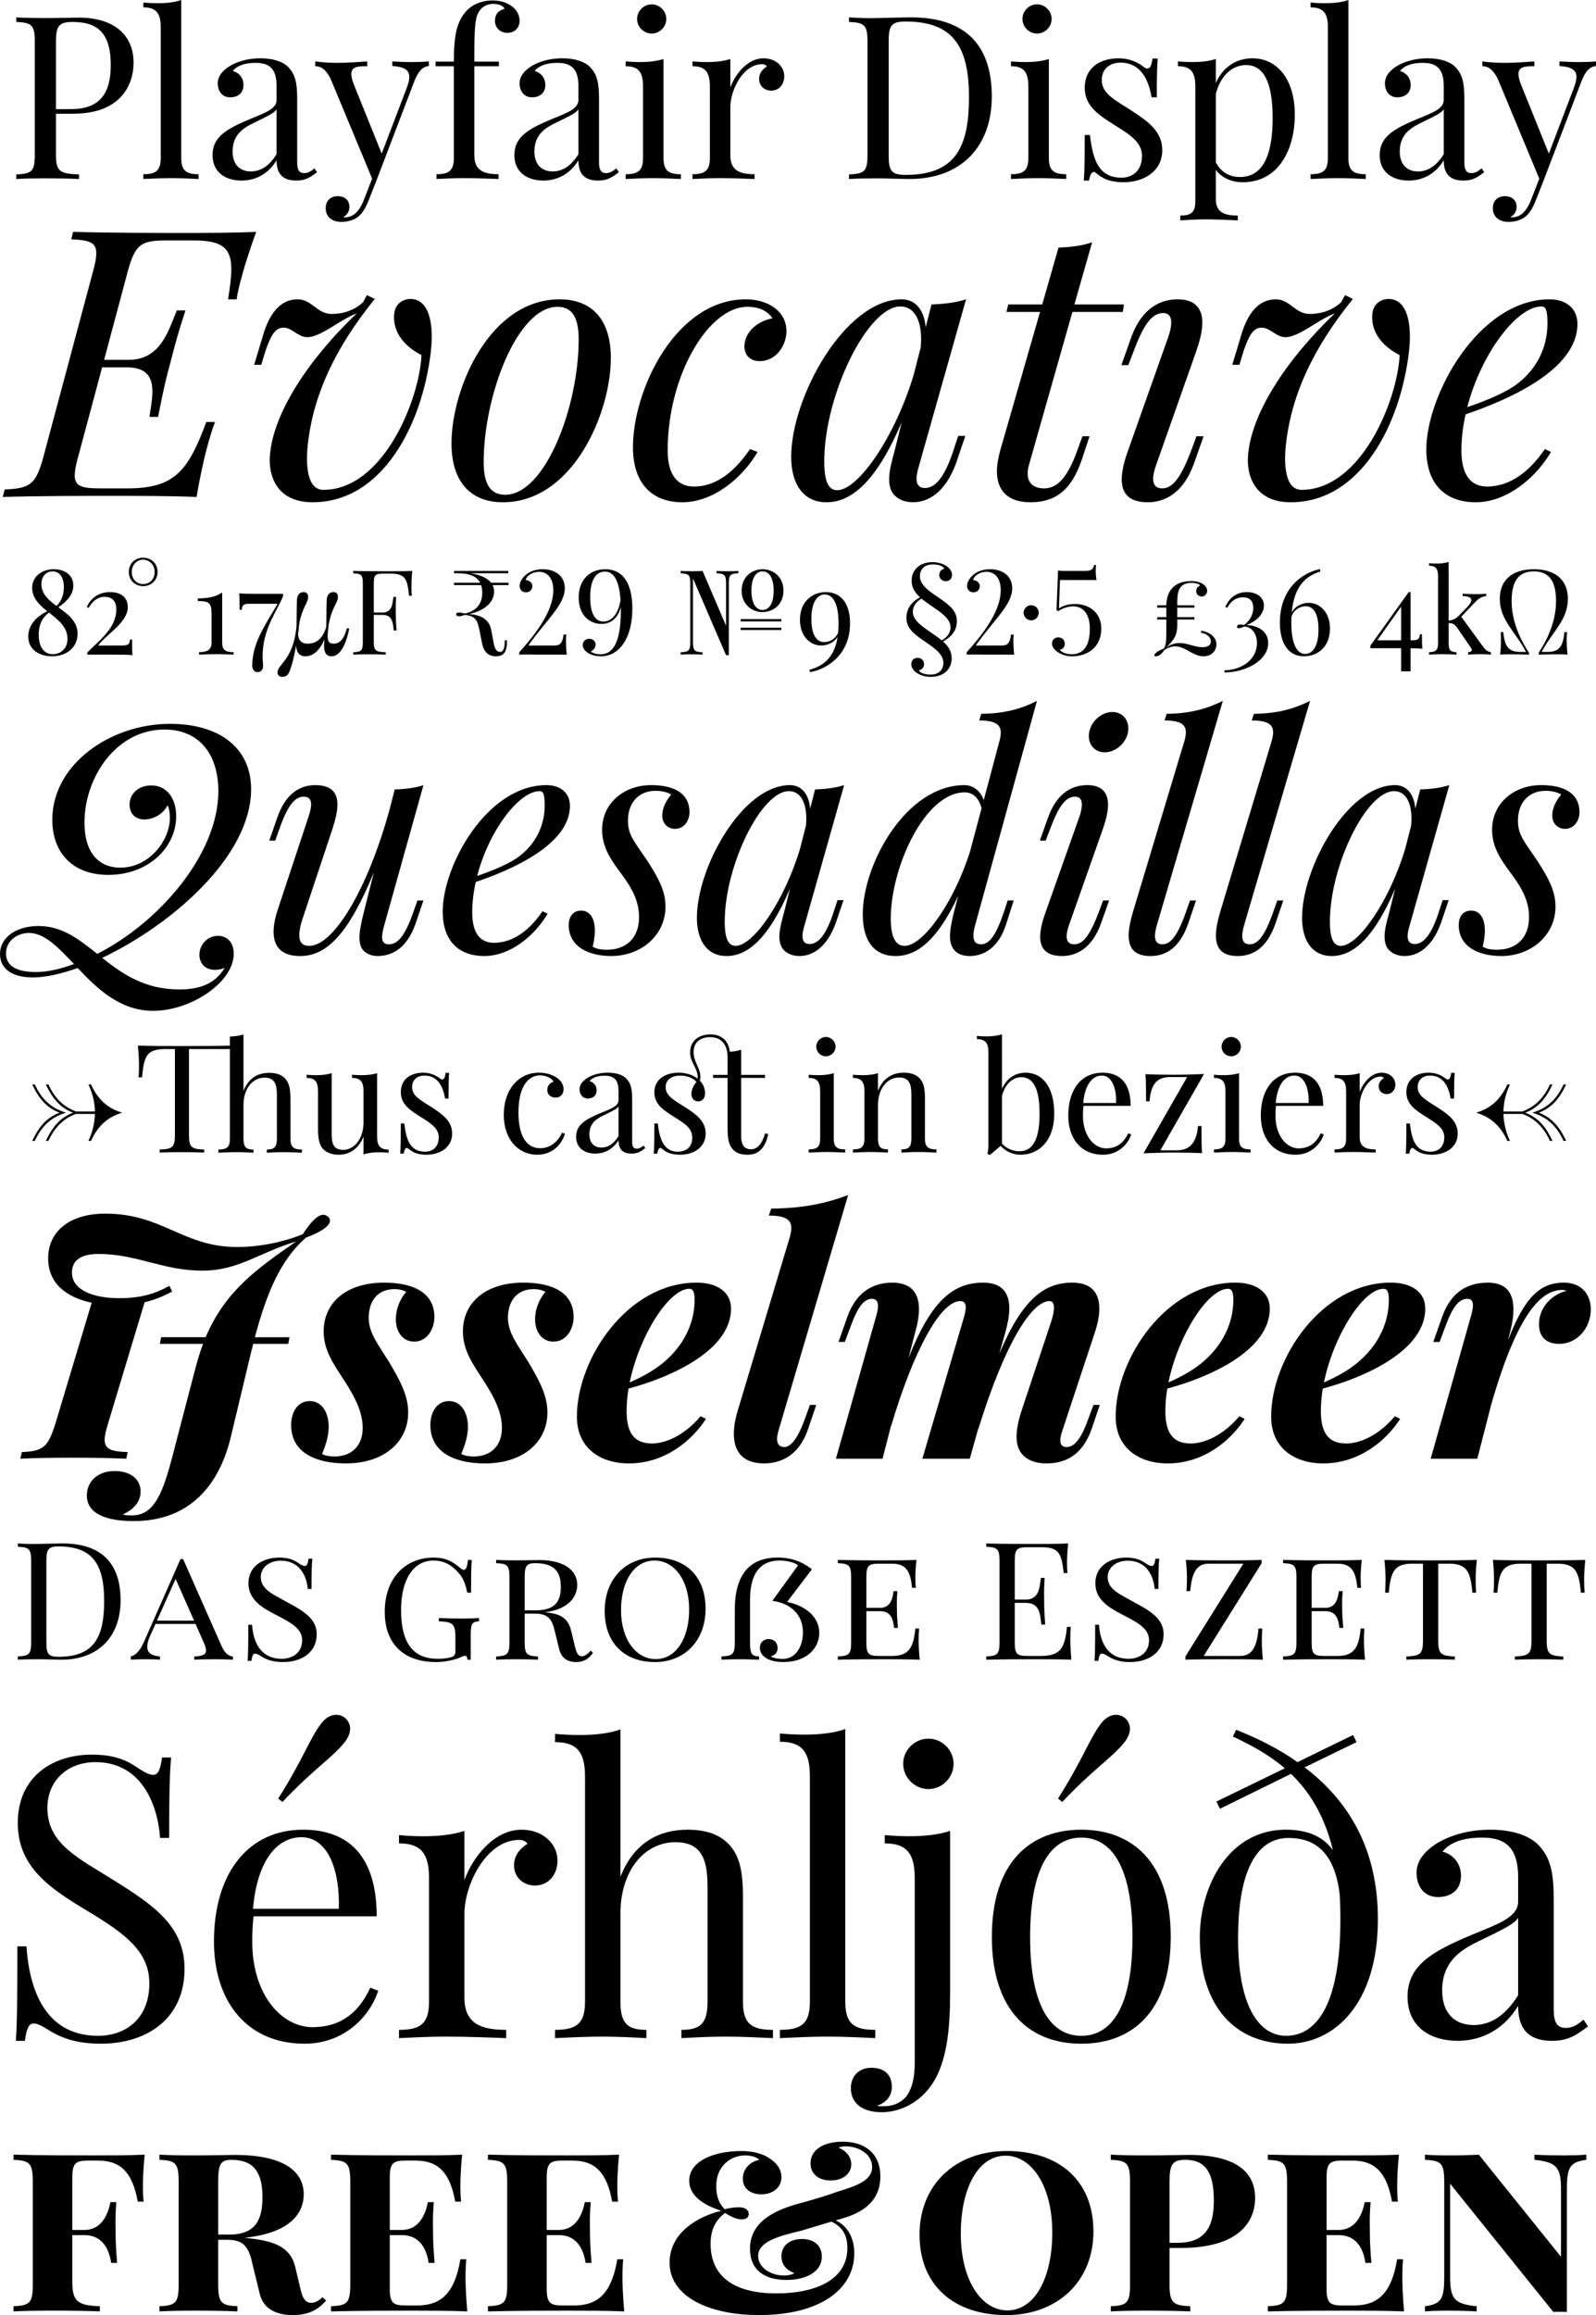<?xml version="1.0" encoding="utf-8"?>
<!-- Generator: Adobe Illustrator 16.0.4, SVG Export Plug-In . SVG Version: 6.00 Build 0)  -->
<!DOCTYPE svg PUBLIC "-//W3C//DTD SVG 1.1//EN" "http://www.w3.org/Graphics/SVG/1.1/DTD/svg11.dtd">
<svg version="1.1" id="Layer_1" xmlns="http://www.w3.org/2000/svg" xmlns:xlink="http://www.w3.org/1999/xlink" x="0px" y="0px"
	 width="335.885px" height="486.914px" viewBox="0 0 335.885 486.914" enable-background="new 0 0 335.885 486.914"
	 xml:space="preserve">
<g>
	<path d="M11.775,32.563c0,3.493,0.82,3.986,4.853,4.126v0.961c-1.665-0.094-4.454-0.141-7.057-0.141
		c-2.485,0-4.806,0.047-6.143,0.141v-0.961c3.259-0.14,3.892-0.633,3.892-4.126V8.744c0-3.493-0.633-3.985-3.892-4.126V3.657
		C4.765,3.751,7.18,3.798,9.29,3.798c3.024,0,6.095-0.094,7.244-0.094c7.737,0,11.582,3.892,11.582,9.471
		c0,4.642-2.696,10.737-12.637,10.737h-3.704V32.563z M15.01,22.952c6.799,0,8.299-4.361,8.299-9.26
		c0-6.049-2.157-9.073-7.971-9.073c-2.931,0-3.563,0.821-3.563,4.126v14.208L15.01,22.952L15.01,22.952z"/>
	<path d="M38.14,33.197c0,2.672,1.008,3.446,3.657,3.446v1.008c-1.102-0.047-3.61-0.188-5.814-0.188s-4.712,0.141-5.814,0.188
		v-1.008c2.649,0,3.657-0.774,3.657-3.446V5.767c0-2.883-0.867-4.22-3.657-4.22V0.539c1.008,0.094,2.017,0.141,2.978,0.141
		c1.875,0,3.61-0.188,4.993-0.68V33.197z"/>
	<path d="M58.208,18.052c0-4.032-1.969-4.83-4.454-4.83c-1.642,0-3.657,0.328-4.759,1.711c1.196,0.305,2.25,1.36,2.25,2.931
		c0,1.641-1.102,2.602-2.813,2.602c-1.641,0-2.602-1.242-2.602-2.977c0-1.407,0.915-2.508,2.25-3.423
		c1.36-0.891,3.657-1.805,6.729-1.805c2.696,0,4.712,0.703,5.814,1.805c1.523,1.547,1.922,3.329,1.922,6.729v13.339
		c0,1.547,0.375,2.274,1.477,2.274c0.868,0,1.5-0.445,2.157-1.008l0.54,0.82c-1.336,1.008-2.344,1.758-4.384,1.758
		c-3.352,0-4.126-2.016-4.126-4.267c-2.063,3.399-5.087,4.267-7.385,4.267c-3.212,0-6.096-1.617-6.096-5.368
		c0-3.798,2.931-5.486,7.737-7.502c3.211-1.336,5.744-2.157,5.744-4.08L58.208,18.052L58.208,18.052z M58.208,22.999
		c-0.516,0.773-1.571,1.266-4.595,2.743c-2.109,1.008-4.665,2.392-4.665,6.096c0,2.883,1.641,4.22,3.845,4.22
		c1.922,0,3.798-1.008,5.416-3.633L58.208,22.999L58.208,22.999z"/>
	<path d="M82.562,12.917c1.688,0.094,2.555,0.141,4.032,0.141c1.5,0,2.649-0.047,3.658-0.141v0.961
		c-1.196,0.141-2.204,0.914-3.118,3.376l-7.877,20.63l-1.642,4.173c-0.633,1.641-1.289,2.696-2.063,3.376
		c-1.055,0.961-2.602,1.243-3.751,1.243c-1.828,0-3.258-1.008-3.258-2.884c0-1.524,0.961-2.532,2.556-2.532
		c1.336,0,2.438,0.75,2.438,2.251c0,1.103-0.633,1.782-1.29,2.157c0.094,0.047,0.188,0.047,0.281,0.047
		c1.735,0,3.071-1.102,4.08-3.751l1.711-4.384l-8.721-20.959c-1.243-2.508-2.485-2.696-3.259-2.696v-1.008
		c1.383,0.188,2.884,0.305,4.712,0.305c1.946,0,4.314-0.164,6.236-0.305v1.008c-1.805,0-3.353,0-3.353,1.664
		c0,0.563,0.188,1.336,0.609,2.368l5.791,14.348l5.299-13.902c0.328-0.891,0.516-1.618,0.516-2.204c0-1.524-1.149-2.157-3.587-2.321
		V12.917L82.562,12.917z"/>
	<path d="M95.519,12.964c0-5.65,0.633-8.299,2.462-10.456c1.243-1.5,3.353-2.415,5.697-2.415c1.782,0,3.165,0.539,4.173,1.312
		c0.961,0.773,1.5,1.829,1.5,2.978c0,1.477-1.055,2.532-2.556,2.532c-1.43,0-2.625-0.961-2.625-2.579
		c0-1.359,0.82-2.227,2.016-2.461c-0.188-0.563-1.008-1.055-2.368-1.055c-1.477,0-2.532,0.727-3.118,1.782
		c-0.75,1.336-0.868,3.657-0.868,9.119v1.243h5.158v0.961h-5.158v18.779c0,3.118,1.923,3.938,5.087,3.938v1.008
		c-1.477-0.047-4.407-0.188-7.385-0.188c-2.204,0-4.548,0.141-5.674,0.188v-1.008c2.649,0,3.657-0.774,3.657-3.446V13.926h-3.845
		v-0.961L95.519,12.964L95.519,12.964z"/>
	<path d="M121.73,18.052c0-4.032-1.969-4.83-4.455-4.83c-1.641,0-3.657,0.328-4.759,1.711c1.196,0.305,2.251,1.36,2.251,2.931
		c0,1.641-1.102,2.602-2.813,2.602c-1.641,0-2.602-1.242-2.602-2.977c0-1.407,0.914-2.508,2.25-3.423
		c1.359-0.891,3.657-1.805,6.729-1.805c2.696,0,4.712,0.703,5.814,1.805c1.524,1.547,1.922,3.329,1.922,6.729v13.339
		c0,1.547,0.375,2.274,1.477,2.274c0.868,0,1.5-0.445,2.157-1.008l0.539,0.82c-1.336,1.008-2.345,1.758-4.384,1.758
		c-3.353,0-4.126-2.016-4.126-4.267c-2.063,3.399-5.087,4.267-7.385,4.267c-3.212,0-6.096-1.617-6.096-5.368
		c0-3.798,2.93-5.486,7.736-7.502c3.212-1.336,5.744-2.157,5.744-4.08L121.73,18.052L121.73,18.052z M121.73,22.999
		c-0.516,0.773-1.571,1.266-4.595,2.743c-2.11,1.008-4.666,2.392-4.666,6.096c0,2.883,1.641,4.22,3.845,4.22
		c1.922,0,3.798-1.008,5.416-3.633V22.999z"/>
	<path d="M139.641,33.197c0,2.672,1.008,3.446,3.657,3.446v1.008c-1.102-0.047-3.61-0.188-5.814-0.188
		c-2.204,0-4.712,0.141-5.814,0.188v-1.008c2.649,0,3.657-0.774,3.657-3.446V18.169c0-2.884-0.868-4.243-3.657-4.243v-1.008
		c1.008,0.094,2.016,0.141,2.977,0.141c1.875,0,3.61-0.188,4.994-0.657V33.197L139.641,33.197z M140.227,3.985
		c0,1.688-1.406,3.071-3.071,3.071c-1.688,0-3.071-1.383-3.071-3.071c0-1.665,1.383-3.071,3.071-3.071
		C138.821,0.915,140.227,2.321,140.227,3.985z"/>
	<path d="M153.708,18.403c1.008-2.79,3.61-6.142,6.963-6.142c2.603,0,4.384,1.711,4.384,3.774c0,1.641-1.055,3.024-2.743,3.024
		c-1.336,0-2.556-0.891-2.556-2.484c0-1.196,0.774-2.063,1.642-2.603c-0.235-0.328-0.586-0.469-1.008-0.469
		c-4.032,0-6.682,5.462-6.682,9.026v10.175c0,3.118,1.922,3.938,5.087,3.938v1.008c-1.477-0.047-4.408-0.188-7.385-0.188
		c-2.203,0-4.571,0.141-5.673,0.188v-1.008c2.649,0,3.657-0.774,3.657-3.446V18.169c0-2.884-0.868-4.243-3.657-4.243v-1.008
		c1.008,0.094,2.016,0.141,2.977,0.141c1.875,0,3.61-0.188,4.994-0.657V18.403z"/>
	<path d="M178.675,3.657c1.102,0.07,2.907,0.164,4.688,0.164c0.4,0,0.775-0.023,1.174-0.023c2.203-0.047,5.415-0.141,7.242-0.141
		c11.441,0,16.951,5.908,16.951,16.622c0,10.457-6.33,17.372-17.373,17.372c-1.453,0-4.666-0.141-6.729-0.141
		c-2.25,0-4.618,0.047-5.954,0.141V36.69c3.259-0.14,3.892-0.633,3.892-4.126V8.744c0-3.493-0.633-3.985-3.892-4.126L178.675,3.657
		L178.675,3.657z M187.021,32.657c0,3.353,0.633,4.126,3.61,4.126c10.456,0,13.293-5.86,13.293-16.317
		c0-10.761-3.399-15.942-13.34-15.942c-2.931,0-3.563,0.821-3.563,4.126V32.657z"/>
	<path d="M220.733,33.197c0,2.672,1.009,3.446,3.658,3.446v1.008c-1.103-0.047-3.61-0.188-5.813-0.188
		c-2.204,0-4.713,0.141-5.813,0.188v-1.008c2.648,0,3.656-0.774,3.656-3.446V18.169c0-2.884-0.867-4.243-3.656-4.243v-1.008
		c1.008,0.094,2.016,0.141,2.978,0.141c1.875,0,3.61-0.188,4.993-0.657v20.795H220.733z M221.319,3.985
		c0,1.688-1.405,3.071-3.07,3.071c-1.688,0-3.07-1.383-3.07-3.071c0-1.665,1.383-3.071,3.07-3.071
		C219.914,0.915,221.319,2.321,221.319,3.985z"/>
	<path d="M229.384,28.391c0.635,5.369,1.876,8.979,6.682,8.979c1.924,0,4.269-1.149,4.269-4.571c0-2.79-2.298-4.314-5.438-6.283
		c-3.494-2.204-6.611-4.08-6.611-8.064c0-4.268,3.306-6.189,7.104-6.189c2.532,0,4.361,1.055,5.229,1.758
		c0.327,0.258,0.608,0.398,0.844,0.398c0.562,0,0.914-0.68,1.078-2.11h1.103c-0.141,1.759-0.188,4.033-0.188,8.159h-1.103
		c-0.586-3.562-2.203-7.291-6.541-7.291c-2.25,0-3.938,1.29-3.938,3.681c0,2.883,2.884,4.22,6.166,6.353
		c3.634,2.344,6.564,4.455,6.564,8.393c0,4.407-3.846,6.729-8.205,6.729c-1.385,0-2.649-0.211-3.799-0.68
		c-0.68-0.328-1.336-0.774-1.97-1.289c-0.141-0.141-0.306-0.188-0.444-0.188c-0.424,0-0.799,0.609-0.985,1.805h-1.103
		c0.142-2.063,0.188-4.735,0.188-9.588h1.099V28.391z"/>
	<path d="M255.876,17.465c1.453-3.329,4.29-5.204,7.689-5.204c5.041,0,8.933,4.173,8.933,11.91c0,6.939-3.188,14.16-10.995,14.16
		c-2.509,0-4.549-1.102-5.627-2.603v6.143c0,2.743,1.734,3.47,4.619,3.47v1.008c-1.407-0.046-4.127-0.211-6.917-0.211
		c-2.017,0-4.173,0.165-5.183,0.211v-1.008c2.299,0,3.166-0.68,3.166-2.978V18.169c0-2.884-0.867-4.243-3.656-4.243v-1.008
		c1.008,0.094,2.016,0.141,2.978,0.141c1.875,0,3.61-0.188,4.993-0.657V17.465L255.876,17.465z M255.876,34.134
		c0.891,1.782,2.557,3.095,5.087,3.095c5.322,0,6.869-5.58,6.869-12.402c0-7.619-1.922-11.136-5.579-11.136
		c-2.79,0-5.346,2.016-6.377,6.072V34.134L255.876,34.134z"/>
	<path d="M283.774,33.197c0,2.672,1.01,3.446,3.658,3.446v1.008c-1.103-0.047-3.611-0.188-5.813-0.188
		c-2.204,0-4.714,0.141-5.813,0.188v-1.008c2.647,0,3.656-0.774,3.656-3.446V5.767c0-2.883-0.867-4.22-3.656-4.22V0.539
		c1.008,0.094,2.016,0.141,2.978,0.141c1.875,0,3.61-0.188,4.993-0.68v33.197H283.774z"/>
	<path d="M303.843,18.052c0-4.032-1.97-4.83-4.454-4.83c-1.642,0-3.657,0.328-4.76,1.711c1.196,0.305,2.251,1.36,2.251,2.931
		c0,1.641-1.104,2.602-2.812,2.602c-1.643,0-2.604-1.242-2.604-2.977c0-1.407,0.915-2.508,2.251-3.423
		c1.359-0.891,3.657-1.805,6.729-1.805c2.695,0,4.712,0.703,5.813,1.805c1.523,1.547,1.922,3.329,1.922,6.729v13.339
		c0,1.547,0.375,2.274,1.478,2.274c0.868,0,1.501-0.445,2.157-1.008l0.539,0.82c-1.337,1.008-2.345,1.758-4.385,1.758
		c-3.353,0-4.126-2.016-4.126-4.267c-2.062,3.399-5.087,4.267-7.385,4.267c-3.213,0-6.096-1.617-6.096-5.368
		c0-3.798,2.931-5.486,7.735-7.502c3.212-1.336,5.744-2.157,5.744-4.08L303.843,18.052L303.843,18.052z M303.843,22.999
		c-0.516,0.773-1.571,1.266-4.596,2.743c-2.109,1.008-4.665,2.392-4.665,6.096c0,2.883,1.642,4.22,3.845,4.22
		c1.922,0,3.798-1.008,5.416-3.633V22.999L303.843,22.999z"/>
	<path d="M328.196,12.917c1.688,0.094,2.556,0.141,4.032,0.141c1.5,0,2.648-0.047,3.656-0.141v0.961
		c-1.194,0.141-2.204,0.914-3.118,3.376l-7.877,20.63l-1.641,4.173c-0.634,1.641-1.29,2.696-2.063,3.376
		c-1.056,0.961-2.603,1.243-3.75,1.243c-1.829,0-3.261-1.008-3.261-2.884c0-1.524,0.962-2.532,2.557-2.532
		c1.337,0,2.438,0.75,2.438,2.251c0,1.103-0.633,1.782-1.289,2.157c0.094,0.047,0.188,0.047,0.281,0.047
		c1.735,0,3.071-1.102,4.079-3.751l1.711-4.384l-8.721-20.959c-1.243-2.508-2.484-2.696-3.26-2.696v-1.008
		c1.383,0.188,2.885,0.305,4.713,0.305c1.945,0,4.313-0.164,6.235-0.305v1.008c-1.806,0-3.353,0-3.353,1.664
		c0,0.563,0.188,1.336,0.608,2.368l5.791,14.348l5.299-13.902c0.328-0.891,0.517-1.618,0.517-2.204c0-1.524-1.148-2.157-3.587-2.321
		v-0.961H328.196z"/>
</g>
<g>
	<path d="M15.381,48.765c7.729,0.231,18.112,0.231,22.842,0.231c4.576,0,11.037,0,15.69-0.231c-1.346,3.692-2.538,7.499-3,9.306
		c-0.539,1.884-0.961,3.691-1.115,4.884H47.99c0.423-2.576,0.692-4.653,0.692-6.345c0-4.422-1.884-6.038-7.922-6.038h-5.768
		c-5.345,0-6.538,0.808-8.114,6.537l-4.96,18.574h5.191c6.883,0,8.46-6.615,10.114-10.383h1.807
		c-1.961,5.999-2.538,8.576-3.23,11.19c-0.731,2.577-1.346,5.191-2.538,11.19h-1.808c0.269-1.846,0.615-3.691,0.615-5.345
		c0-2.884-1.077-5.076-5.422-5.076h-5.153l-5.076,18.92c-0.461,1.654-0.692,2.884-0.692,3.807c0,2.308,1.538,2.73,5.345,2.73h5.73
		c9.844,0,12.767-3.538,16.612-13.959h1.846c-0.577,1.423-1.192,3.5-1.769,5.691c-0.539,1.961-1.461,6.076-2.115,10.075
		c-5.345-0.23-12.767-0.23-18.035-0.23c-4.73,0-15.113,0-22.766,0.23l0.423-1.577c5.345-0.23,6.537-1.038,8.114-6.769l10.46-39.07
		c0.461-1.653,0.692-2.884,0.692-3.845c0-2.308-1.5-2.769-5.268-2.923L15.381,48.765z"/>
	<path d="M78.87,62.878c-8.345,10.306-13.229,20.535-14.19,31.648c-0.038,0.654-0.077,1.269-0.077,1.846
		c0,4.73,1.384,6.653,3.461,6.653c12.459,0,20.15-18.651,20.65-28.341c-3-1.5-6.076-4.346-5.769-8.499
		c0.154-2.461,2.038-3.307,3.461-3.307c3.038,0,4.461,3.192,4.461,7.96c0,0.961-0.077,2-0.192,3.115
		c-1.807,15.459-10.229,31.687-24.88,31.687c-6.691,0-9.037-4.384-9.037-8.921c0-0.269,0.038-0.577,0.038-0.846
		c0.654-8.845,7.96-20.112,18.266-29.956c-3.461,1.269-7.537,4.999-10.383,4.999c-1.961,0-3.23-2-4.96-2
		c-1.654,0-2.577,1.192-3.846,4.884l-0.884,2.923h-1.5l1.73-5.73c1.73-6.307,4.653-8.037,7.422-8.037c3,0,4.076,3.077,7.153,3.077
		c2.538,0,4.807-0.808,6.614-2.461l0.808-1.5L78.87,62.878z"/>
	<path d="M117.787,62.955c6.538,0,10.768,4,10.768,12.344c0,11.575-7.999,30.341-22.727,30.341c-6.538,0-10.806-4.038-10.806-12.382
		C95.021,81.682,103.059,62.955,117.787,62.955z M101.79,97.218c0,4.691,1.5,6.845,4.499,6.845c8.499,0,15.498-18.612,15.498-32.687
		c0-4.807-1.5-6.845-4.461-6.845C108.865,64.531,101.79,83.182,101.79,97.218z"/>
	<path d="M159.434,95.064c-3.077,5.269-9.152,10.575-15.844,10.575c-6.307,0-10.383-3.884-10.383-11.575
		c0-12.152,9.037-31.11,23.765-31.11c4.653,0,8.537,2.5,8.537,6.691c0,3-2.153,6.307-5.614,6.307c-2.192,0-3.23-1.423-3.23-3.077
		c0-3.076,2.846-5.384,5.922-5.922c-1.039-1.5-2.692-2.423-5.345-2.423c-8.037,0-16.728,14.229-16.728,30.226
		c0,5.345,2.23,7.576,5.538,7.576c3.769,0,7.768-2,11.806-7.883L159.434,95.064z"/>
	<path d="M203.157,91.681l-1.961,5.768c-2.309,6.307-5.999,8.191-9.075,8.191c-1.961,0-3.538-0.808-4.347-2.076
		c-0.461-0.808-0.653-1.731-0.653-2.769c0-1.923,0.653-4.115,1.229-6.268l1.424-5.73c-5.191,12.152-10.383,16.843-15.844,16.843
		c-4.961,0-7.422-3.961-7.422-9.537c0-12.613,11.344-33.148,23.266-33.148c2.769,0,4.729,2.115,5.037,5.884l1.23-4.807
		c2.538-0.077,5.152-0.384,7.27-1.077l-9.846,34.802c-0.191,0.692-0.576,1.884-0.576,2.923c0,1.077,0.422,1.961,1.77,1.961
		c2.037,0,4.076-1.961,6.037-8.037l0.961-2.922L203.157,91.681L203.157,91.681z M193.774,73.03c0.037-0.615,0.076-1.192,0.076-1.73
		c0-4.153-1.539-6.845-4.346-6.845c-6.922,0-16.036,18.65-16.036,32.571c0,4.499,1,6.076,2.73,6.076
		c4.422,0,12.19-11.229,16.112-24.342L193.774,73.03z"/>
	<path d="M216.54,97.833c-0.191,0.654-0.27,1.269-0.27,1.769c0,2.192,1.5,3.115,3.422,3.115c2.27,0,4.652-1.346,6.998-7.883
		l1.115-3.077h1.5l-1.652,4.961c-2.309,6.845-6,8.921-10.807,8.921c-4.846,0-7.037-2.538-7.037-6.537c0-1.346,0.27-2.846,0.73-4.5
		l8.345-28.995h-7.075l0.385-1.577h7.152l3.422-11.959c2.5-0.077,5.037-0.384,7.075-1.115l-3.729,13.075h10.421l-0.23,1.577h-10.613
		L216.54,97.833z"/>
	<path d="M245.918,70.723c0.385-1.154,0.577-2.115,0.577-2.884c0-1.307-0.577-2-1.692-2c-2.461,0-4.19,2.615-6.229,8.037
		l-1.115,2.922h-1.461l2.038-5.729c2.346-6.614,6.537-8.114,9.768-8.114c3.961,0,5.229,2.154,5.229,4.922
		c0,1.884-0.615,4.076-1.308,6.076l-8.422,23.881c-0.424,1.154-0.615,2.115-0.615,2.884c0,1.27,0.615,2,1.885,2
		c2.115,0,3.846-1.961,6.152-8.037l1.076-2.923h1.5l-2.037,5.769c-2.193,6.114-6.076,8.114-9.69,8.114c-4.115,0-5.499-2-5.499-4.807
		c0-1.846,0.576-4,1.384-6.23L245.918,70.723z"/>
	<path d="M284.72,62.878c-8.345,10.306-13.229,20.535-14.189,31.648c-0.038,0.654-0.077,1.269-0.077,1.846
		c0,4.73,1.385,6.653,3.461,6.653c12.46,0,20.149-18.651,20.649-28.341c-2.998-1.5-6.074-4.346-5.768-8.499
		c0.153-2.461,2.038-3.307,3.461-3.307c3.038,0,4.461,3.192,4.461,7.96c0,0.961-0.076,2-0.191,3.115
		c-1.809,15.459-10.229,31.687-24.881,31.687c-6.691,0-9.037-4.384-9.037-8.921c0-0.269,0.039-0.577,0.039-0.846
		c0.652-8.845,7.959-20.112,18.266-29.956c-3.461,1.269-7.537,4.999-10.383,4.999c-1.961,0-3.23-2-4.961-2
		c-1.653,0-2.576,1.192-3.846,4.884l-0.885,2.923h-1.5l1.73-5.73c1.729-6.307,4.652-8.037,7.422-8.037c3,0,4.076,3.077,7.152,3.077
		c2.537,0,4.808-0.808,6.614-2.461l0.808-1.5L284.72,62.878z"/>
	<path d="M326.405,95.064c-3.076,5.269-9.152,10.575-15.843,10.575c-6.385,0-10.384-3.807-10.384-11.113
		c0-11.421,10.998-31.572,25.957-31.572c3.229,0,5.846,1.73,5.846,5.191c0,9.614-14.459,15.92-23.534,18.997
		c-0.577,2.5-0.885,5.076-0.885,7.614c0,5.345,2.114,7.576,5.422,7.576c3.808,0,8.113-2,12.151-7.883L326.405,95.064z
		 M308.792,85.643c4.615-1.615,8.422-3.23,10.729-5.076c3.807-2.961,6.151-7.384,6.151-12.575c0-3-0.461-3.538-1.269-3.538
		C319.252,64.455,311.715,74.337,308.792,85.643z"/>
</g>
<path d="M16.327,133.289c0,2.83-2.271,4.748-5.379,4.748c-2.635,0-5.003-1.372-5.003-4.177c0-2.441,1.761-4.202,3.995-5.307
	c-1.664-1.335-3.169-2.744-3.169-4.942c0-2.319,1.992-3.886,4.554-3.886c2.234,0,4.104,1.178,4.104,3.412
	c0,1.882-1.288,3.328-3.158,4.59C14.25,129.172,16.327,130.629,16.327,133.289z M14.202,134.333c0-2.49-1.979-3.971-3.886-5.489
	c-1.591,1.166-2.174,2.805-2.174,4.639c0,2.113,0.79,4.104,2.951,4.104C12.769,137.588,14.202,136.446,14.202,134.333z
	 M8.713,122.833c0,2.077,1.506,3.376,3.182,4.615c1.105-1.057,1.542-2.441,1.542-3.983c0-1.967-0.85-3.291-2.393-3.291
	C9.733,120.174,8.713,121.194,8.713,122.833z M18.258,127.642c0.753-1.566,2.223-3.109,4.906-3.109c2.283,0,3.728,1.117,3.728,3.133
	c0,3.303-4.432,5.647-6.242,8.1h5.052c1.36,0,1.542-0.315,1.664-1.263h0.425c0,1.761,0.024,2.538,0.097,3.303
	c-0.45-0.097-2.21-0.122-3.704-0.122h-5.829v-0.425c2.016-2.162,6.121-4.942,6.121-9.047c0-1.895-0.947-2.684-2.489-2.684
	c-1.312,0-2.453,0.765-3.328,2.332L18.258,127.642z M33.161,120.271c0,1.87-1.421,3.012-3.036,3.012
	c-1.591,0-3.011-1.142-3.011-3.012c0-1.834,1.42-2.975,3.011-2.975C31.74,117.296,33.161,118.437,33.161,120.271z M27.732,120.295
	c0,1.749,1.275,2.562,2.392,2.562c1.118,0,2.417-0.813,2.417-2.562c0-1.688-1.299-2.587-2.417-2.587
	C29.007,117.708,27.732,118.607,27.732,120.295z M46.761,135.123c0,1.591,0.668,2.04,2.392,2.04v0.522
	c-0.68-0.024-2.089-0.097-3.437-0.097c-1.542,0-3.06,0.073-3.825,0.097v-0.522c1.639,0,2.635-0.425,2.635-2.04V129.1
	c0-2.38-0.644-2.684-2.89-2.684v-0.546c2.392-0.048,3.861-0.376,5.125-1.263V135.123z M59.569,125.42
	c-1.421,3.388-4.348,7.019-4.299,12.714c0,0.79,0.097,1.445,0.097,1.967c0,0.741-0.474,1.263-1.166,1.263
	c-0.777,0-1.117-0.667-1.117-1.396c0-4.942,3.133-9.107,5.343-12.98h-5.89c-1.373,0-1.542,0.304-1.676,1.274h-0.425
	c0-1.772-0.024-2.708-0.097-3.485c0.449,0.097,2.222,0.121,3.704,0.121h5.525L59.569,125.42L59.569,125.42z M73.491,132.208
	c-0.316,1.725-1.36,5.829-3.728,5.829c-1.202,0-1.566-0.983-1.566-2.234c0-0.352,0.024-0.729,0.073-1.104l0.024-0.231
	c-0.741,1.737-2.041,3.57-4.02,3.57c-1.481,0-1.894-1.093-1.967-2.295c-0.522,3.108-1.069,4.736-1.445,5.646
	c-0.219,0.546-0.716,0.972-1.445,0.972c-0.668,0-1.02-0.401-1.02-0.947c0-0.765,0.705-1.384,1.518-2.489
	c0.996-1.324,2.137-3.376,2.489-7.262c0.049-3.801,0.049-5.307,0.122-5.792c0.146-1.044,0.802-1.336,1.373-1.336
	c0.57,0,0.947,0.292,0.947,1.044c0,1.227-1.178,2.028-1.858,5.501l-0.255,2.429c0.122,1.421,1.02,1.87,1.955,1.87
	c1.822,0,3.06-0.898,3.91-3.267l0.073-0.583c0.048-3.704,0.048-5.173,0.121-5.659c0.158-1.044,0.802-1.336,1.373-1.336
	c0.571,0,0.947,0.292,0.947,1.044c0,1.263-1.263,2.064-1.931,5.78c-0.134,1.02-0.219,1.797-0.219,2.393
	c0,1.25,0.353,1.627,1.227,1.627c1.312,0,2.186-0.898,2.83-3.267L73.491,132.208z M74.343,120.077
	c2.441,0.073,5.72,0.073,7.213,0.073c1.518,0,3.655,0,5.198-0.073c-0.122,1.263-0.17,2.562-0.17,3.182
	c0,0.801,0.024,1.518,0.073,2.04h-0.571c-0.353-3.461-0.729-4.651-3.837-4.651h-1.567c-1.688,0-2.016,0.255-2.016,2.064v6.12h1.821
	c2.162,0,2.113-2.088,2.308-3.279h0.571c-0.073,1.044-0.085,1.761-0.085,2.344c0,0.45,0.012,0.814,0.012,1.178
	c0,0.826,0.024,1.651,0.158,3.534h-0.583c-0.194-1.591-0.219-3.279-2.38-3.279h-1.821v5.72c0,1.81,0.425,2.064,2.514,2.137v0.498
	c-0.862-0.049-2.307-0.073-3.655-0.073c-1.287,0-2.489,0.024-3.182,0.073v-0.498c1.688-0.073,2.016-0.328,2.016-2.137v-12.338
	c0-1.81-0.328-2.064-2.016-2.137L74.343,120.077L74.343,120.077z M103.667,123.064c0.207,0.413,0.316,0.875,0.316,1.36
	c0,2.247-1.967,4.008-5.271,4.736c2.611,0.17,4.275,1.166,4.675,3.376l0.474,2.538c0.219,1.238,0.546,2.04,1.396,2.04
	c0.644,0,0.996-0.802,0.972-2.441h0.461c0.037,2.271-0.522,3.364-2.356,3.364c-1.639,0-2.562-1.044-2.89-2.769l-0.474-2.405
	c-0.461-2.417-0.862-3.315-3.182-3.534c-0.498,0.17-0.813,0.292-1.19,0.292s-0.595-0.17-0.595-0.389
	c0-0.279,0.267-0.401,0.546-0.401c0.425,0,0.79,0.097,1.312,0.219c2.72-0.644,3.631-2.404,3.631-4.348
	c0-0.607-0.073-1.153-0.243-1.639h-5.695v-0.498h5.489c-0.668-1.287-2.137-1.991-4.663-1.991h-0.826v-0.498h11.415v0.498h-8.015
	c2.173,0.315,3.631,1.02,4.396,1.991h3.667v0.498L103.667,123.064L103.667,123.064z M109.283,137.187
	c2.514-2.83,7.165-8.136,7.165-13.054c0-2.587-1.275-3.862-3.012-3.862c-1.166,0-2.417,0.583-2.83,1.7
	c0.765,0.121,1.433,0.522,1.433,1.312c0,0.777-0.595,1.299-1.36,1.299c-0.875,0-1.324-0.68-1.324-1.373
	c0-0.522,0.279-1.214,0.875-1.894c1.044-1.166,2.538-1.591,3.983-1.591c2.611,0,4.651,1.396,4.651,4.007
	c0,3.509-3.959,6.715-7.663,12.034h5.574c1.044,0,1.639-0.522,1.833-2.307h0.571c-0.048,0.376-0.073,0.947-0.073,1.421
	c0,0.668,0.049,1.736,0.17,2.805h-5.343c-1.457,0-2.465-0.024-3.352-0.024c-0.449,0-0.862,0.012-1.299,0.024L109.283,137.187
	L109.283,137.187z M133.083,127.982c0,6.193-2.708,10.055-6.667,10.055c-0.887,0-1.737-0.207-2.356-0.522
	c-0.68-0.353-1.421-0.996-1.421-1.846c0-0.741,0.595-1.335,1.373-1.335c0.716,0,1.335,0.522,1.335,1.263
	c0,0.595-0.4,1.117-1.02,1.396c0.401,0.449,1.445,0.62,2.113,0.62c2.198,0,4.226-1.87,4.226-9.229l-0.012-0.692
	c-0.692,2.586-2.295,3.534-4.081,3.534c-2.489,0-4.785-1.822-4.785-5.55c0-3.935,2.538-5.95,5.599-5.95
	C131.043,119.725,133.083,122.615,133.083,127.982z M130.594,126.221c-0.328-4.856-1.809-5.999-3.303-5.999
	c-1.688,0-3.084,1.445-3.084,5.404c0,3.606,1.166,5.1,2.781,5.1C128.117,130.727,129.975,129.986,130.594,126.221z M155.387,120.575
	c-1.688,0.073-2.004,0.328-2.004,2.137v15.095H152.8l-6.958-16.139v13.382c0,1.81,0.328,2.064,2.016,2.137v0.498
	c-0.595-0.049-1.445-0.073-2.283-0.073c-0.85,0-1.773,0.024-2.319,0.073v-0.498c1.688-0.073,2.016-0.328,2.016-2.137v-12.338
	c0-1.81-0.328-2.064-2.016-2.137v-0.498c0.546,0.048,1.469,0.073,2.319,0.073c0.813,0,1.664-0.024,2.283-0.073l4.943,11.537v-8.901
	c0-1.81-0.316-2.064-2.004-2.137v-0.498c0.595,0.048,1.433,0.073,2.283,0.073s1.761-0.024,2.307-0.073V120.575L155.387,120.575z
	 M155.873,130.217h8.561v0.485h-8.561V130.217z M155.873,132.026h8.561v0.486h-8.561V132.026z M164.884,124.23
	c0,2.963-2.21,4.505-4.396,4.505s-4.408-1.542-4.408-4.505s2.222-4.505,4.408-4.505C162.673,119.725,164.884,121.267,164.884,124.23
	z M158.144,124.23c0,2.89,1.068,4.056,2.344,4.056c1.263,0,2.332-1.166,2.332-4.056c0-2.891-1.069-4.056-2.332-4.056
	C159.212,120.174,158.144,121.339,158.144,124.23z M170.369,140.867c2.332-0.656,5.149-2.016,5.914-6.91
	c-0.862,1.36-2.368,1.809-3.461,1.809c-2.308,0-4.469-1.931-4.469-5.416c0-3.728,2.489-5.817,5.464-5.817
	c3.158,0,5.076,2.38,5.076,6.558c0,6.812-5.076,9.727-8.428,10.273L170.369,140.867z M176.38,133.095
	c0.061-0.606,0.098-1.251,0.098-1.955c0-4.846-1.543-6.108-2.902-6.108c-1.469,0-2.817,1.433-2.817,5.149
	c0,3.57,1.228,4.87,2.696,4.87C174.399,135.05,175.735,134.588,176.38,133.095z"/>
<path d="M200.283,138.45c0,2.319-1.712,3.91-4.372,3.91c-0.995,0-1.712-0.219-2.21-0.425c-1.202-0.498-1.919-1.36-1.919-2.234
	c0-0.729,0.474-1.348,1.312-1.348c0.753,0,1.373,0.522,1.373,1.324c0,0.57-0.292,1.117-1.069,1.312
	c0.305,0.704,1.664,0.897,2.441,0.897c2.016,0,2.708-1.336,2.708-2.465c0-1.955-2.187-3.303-4.129-4.651
	c-2.394-1.64-3.655-2.781-3.655-4.845c0-1.567,0.68-3.097,2.854-4.299c-1.081-0.984-1.761-2.041-1.761-3.485
	c0-2.307,1.711-3.91,4.384-3.91c0.983,0,1.713,0.23,2.21,0.425c1.189,0.498,1.906,1.372,1.906,2.247
	c0,0.716-0.461,1.336-1.312,1.336c-0.741,0-1.372-0.522-1.372-1.312c0-0.571,0.303-1.129,1.068-1.324
	c-0.34-0.716-1.688-0.898-2.404-0.898c-2.064,0-2.745,1.348-2.745,2.465c0,1.967,2.198,3.315,4.13,4.651
	c2.393,1.639,3.654,2.781,3.654,4.845c0,1.579-0.729,3.06-2.914,4.25C199.579,135.912,200.283,136.98,200.283,138.45z
	 M198.194,134.686c1.3-0.729,1.846-1.737,1.846-2.769c0-1.664-1.688-2.89-3.582-4.177c-0.936-0.645-1.797-1.227-2.525-1.833
	c-1.274,0.704-1.822,1.761-1.822,2.781c0,1.664,1.688,2.878,3.57,4.177C196.616,133.507,197.478,134.09,198.194,134.686z
	 M203.444,137.187c2.514-2.83,7.164-8.136,7.164-13.054c0-2.587-1.274-3.862-3.012-3.862c-1.166,0-2.416,0.583-2.828,1.7
	c0.765,0.121,1.433,0.522,1.433,1.312c0,0.777-0.595,1.299-1.36,1.299c-0.874,0-1.322-0.68-1.322-1.373
	c0-0.522,0.278-1.214,0.873-1.894c1.045-1.166,2.539-1.591,3.983-1.591c2.61,0,4.651,1.396,4.651,4.007
	c0,3.509-3.959,6.715-7.664,12.034h5.574c1.045,0,1.641-0.522,1.834-2.307h0.57c-0.049,0.376-0.072,0.947-0.072,1.421
	c0,0.668,0.049,1.736,0.17,2.805h-5.344c-1.457,0-2.465-0.024-3.352-0.024c-0.449,0-0.862,0.012-1.301,0.024v-0.497H203.444z
	 M218.608,128.881c0,0.862-0.717,1.591-1.59,1.591c-0.875,0-1.592-0.729-1.592-1.591c0-0.875,0.717-1.591,1.592-1.591
	C217.892,127.29,218.608,128.006,218.608,128.881z M230.674,118.838c-0.049,0.364-0.073,0.996-0.073,1.384
	c0,0.498,0.049,1.093,0.172,1.773h-7.688l-0.219,5.963c1.021-0.668,2.161-0.923,3.413-0.923c2.73,0,5.488,1.651,5.488,5.173
	c0,3.813-2.732,5.829-6.193,5.829c-1.189,0-2.09-0.352-2.756-0.753c-0.973-0.571-1.422-1.312-1.422-1.907
	c0-0.777,0.547-1.323,1.323-1.323c0.741,0,1.36,0.498,1.36,1.348c0,0.692-0.413,1.142-1.045,1.263
	c0.279,0.498,1.421,0.947,2.466,0.947c2.21,0,3.86-1.373,3.86-5.38c0-3.376-1.65-4.7-3.484-4.7c-0.753,0-2.064,0.231-3.133,0.996
	l-0.4-0.17l0.327-8.379c0.364,0.073,0.692,0.097,1.117,0.097h4.627c1.142,0,1.664-0.304,1.834-1.239L230.674,118.838
	L230.674,118.838z"/>
<path d="M252.815,132.657c1.591,0.23,3.182,1.203,3.182,2.866c0,1.263-0.923,2.514-2.708,2.514c-1.847,0-3.242-1.421-4.784-1.895
	c-0.341-0.097-0.766-0.194-1.215-0.194c-0.668,0-1.566,0.268-2.259,0.79c-0.595,0.85-1.142,1.299-1.821,1.299
	c-0.17,0-0.268-0.048-0.268-0.207c0-0.34,0.644-0.911,2.017-1.433c0.412-0.753,0.497-1.373,0.497-3.534v-2.562h-1.918v-0.498h1.918
	v-1.992h-1.918v-0.498h1.918c0.049-2.611,1.312-5.101,5.271-5.101c1.142,0,1.991,0.304,2.537,0.692
	c0.522,0.376,0.789,0.874,0.789,1.348c0,0.717-0.546,1.214-1.164,1.214c-0.572,0-1.143-0.437-1.143-1.117
	c0-0.546,0.291-0.971,0.812-1.166c-0.072-0.353-0.972-0.595-1.785-0.595c-2.938,0-3.012,2.234-3.012,4.578v0.146h3.606v0.498h-3.606
	v1.992h3.606v0.498h-3.606v1.093c0,2.234-0.644,3.157-2.33,4.797c0.86-0.595,1.735-0.947,2.854-0.947
	c1.64,0,3.061,0.875,4.845,0.875c1.202,0,1.7-0.547,1.7-1.166c0-1.02-0.85-1.664-2.111-1.895L252.815,132.657z"/>
<g>
	<path d="M257.86,127.642c0.752-1.627,2.089-3.109,4.554-3.109c2.063,0,3.583,1.069,3.583,2.83c0,1.943-1.822,3.437-3.704,4.104
		c2.308,0.049,4.603,1.214,4.603,3.777c0,3.789-4.955,6.193-9.205,6.193v-0.449c3.4-0.073,6.838-2.064,6.838-5.744
		c0-1.931-1.021-3.352-2.635-3.473c-0.498,0.194-0.875,0.364-1.166,0.364c-0.279,0-0.4-0.122-0.4-0.316
		c0-0.303,0.291-0.474,0.645-0.474c0.278,0,0.545,0.073,0.873,0.098c1.336-1.021,1.906-2.32,1.906-3.583
		c0-1.567-0.838-2.234-2.161-2.234c-1.36,0-2.538,0.716-3.304,2.21L257.86,127.642z"/>
	<path d="M277.885,120.198c-2.478,0.789-5.489,2.441-6.036,8.634c0.826-1.542,2.441-2.04,3.57-2.04c2.32,0,4.48,1.943,4.48,5.416
		c0,3.74-2.488,5.829-5.477,5.829c-3.156,0-5.064-2.586-5.064-7.067c0-7.505,5.064-10.614,8.429-11.27L277.885,120.198z
		 M277.483,132.39c0-3.582-1.213-4.881-2.684-4.881c-0.982,0-2.393,0.51-2.999,2.149c-0.024,0.4-0.036,0.826-0.036,1.263
		c0,5.246,1.543,6.618,2.914,6.618C276.147,137.539,277.483,136.094,277.483,132.39z"/>
	<path d="M299.254,133.41c0,1.64,0.024,2.332,0.098,3.061c-0.327-0.085-1.373-0.108-2.489-0.122v4.845h-1.991v-4.857h-6.483v-0.522
		l8.074-11.282h0.4v10.14h0.304c1.36,0,1.543-0.316,1.664-1.263H299.254z M294.871,127.582l-5.017,7.092h5.017V127.582z"/>
	<path d="M312.017,135.863c0.571,0.777,0.996,1.202,1.737,1.299v0.522c-0.377-0.024-1.264-0.097-2.017-0.097
		c-1.044,0-2.234,0.073-2.756,0.097v-0.522c0.474,0,0.765-0.194,0.765-0.474c0-0.109-0.049-0.243-0.146-0.376l-2.854-4.177
		c-0.607-0.85-0.996-1.057-1.87-1.093v4.335c0,1.385,0.449,1.785,1.639,1.785v0.522c-0.521-0.024-1.712-0.097-2.756-0.097
		c-1.142,0-2.44,0.073-3.012,0.097v-0.522c1.372,0,1.894-0.4,1.894-1.785v-14.208c0-1.494-0.448-2.186-1.894-2.186v-0.522
		c0.521,0.049,1.044,0.073,1.542,0.073c0.972,0,1.87-0.097,2.587-0.352v12.35c0.983-0.133,1.566-0.438,2.137-1.032l1.847-1.906
		c0.559-0.583,0.79-1.032,0.79-1.373c0-0.606-0.79-0.85-1.834-0.85v-0.498c0.861,0.048,2.089,0.097,2.805,0.097
		c0.826,0,1.664-0.049,2.162-0.097v0.498c-0.813,0.073-1.542,0.45-2.234,1.166l-3.023,3.182L312.017,135.863z"/>
	<path d="M321.162,137.114c-2.309-4.36-5.525-6.715-5.525-11.172c0-3.874,2.538-6.217,7.165-6.217s7.165,2.344,7.165,6.217
		c0,4.457-3.206,6.812-5.524,11.172h1.202c2.429,0,3.303-1.044,3.581-4.153h0.571c-0.049,0.449-0.086,1.093-0.086,1.785
		c0,0.571,0.062,1.773,0.184,2.939c-0.729-0.073-1.847-0.073-2.538-0.073c-1.021,0-2.139,0.048-3.534,0.073v-0.401
		c1.215-1.81,3.654-5.987,3.654-10.844c0-3.922-1.237-6.266-4.675-6.266c-3.425,0-4.676,2.344-4.676,6.266
		c0,4.857,2.441,9.035,3.655,10.844v0.401c-1.396-0.024-2.514-0.073-3.533-0.073c-0.692,0-1.81,0-2.538,0.073
		c0.134-1.166,0.183-2.368,0.183-2.939c0-0.692-0.024-1.336-0.072-1.785h0.57c0.268,3.109,1.142,4.153,3.582,4.153H321.162z"/>
</g>
<g>
	<path d="M49.19,200.59c0,6.056-9.067,12.014-16.969,12.014c-6.962,0-11.755-4.663-15.868-9.002
		c-3.562,1.263-6.833,1.975-9.456,1.975c-4.372,0-6.897-1.846-6.897-4.922c0-3.498,3.433-5.895,8.096-5.895
		c5.02,0,8.549,2.817,12.371,5.861c12.856-6.509,25.485-20.854,25.485-34.229c0-7.707-3.983-12.953-11.334-12.953
		c-10.201,0-16.839,10.104-16.839,19.56c0,6.638,3.238,9.488,7.545,9.488c6.12,0,10.427-5.765,10.427-10.46
		c0-0.875-0.129-2.073-0.486-2.655c-0.907,1.846-2.979,2.979-4.89,2.979c-2.008,0-3.109-1.328-3.109-3.109
		c0-2.332,1.911-4.048,4.566-4.048c3.174,0,5.246,2.591,5.246,6.477c0,6.574-5.861,12.338-14.281,12.338
		c-7.61,0-11.788-4.76-11.788-11.593c0-11.755,12.338-20.175,24.741-20.175c10.589,0,17.098,5.181,17.098,13.73
		c0,14.184-16.807,28.594-31.347,35.492c4.177,3.303,8.873,6.638,16.224,6.638c4.048,0,7.448-1.004,9.553-4.534
		c-0.647,0.292-1.392,0.421-2.04,0.421c-2.073,0-3.271-1.394-3.271-3.206c0-2.04,1.651-3.951,3.918-3.951
		C47.797,196.834,49.19,198.226,49.19,200.59z M15.576,202.76c-3.303-3.465-6.185-6.541-9.488-6.541
		c-2.364,0-4.825,1.586-4.825,4.307c0,2.785,2.461,3.918,6.347,3.918C10.006,204.444,12.759,203.796,15.576,202.76z"/>
	<path d="M89.119,189.386l-1.652,4.857c-1.943,5.57-5.311,6.833-8.031,6.833c-1.393,0-2.785-0.615-3.4-1.813
		c-0.259-0.551-0.389-1.198-0.389-2.04c0-1.295,0.324-3.012,0.939-5.44l2.104-8.323c-5.311,12.921-9.909,17.617-15.511,17.617
		c-3.983,0-5.603-2.008-5.603-5.117c0-1.425,0.356-3.109,0.972-4.922l6.412-19.365c0.324-1.003,0.519-1.846,0.519-2.493
		c0-1.069-0.486-1.619-1.555-1.619c-1.684,0-3.271,1.457-5.117,6.768l-0.874,2.461H56.67l1.684-4.825
		c1.911-5.57,5.278-6.833,7.999-6.833c3.53,0,4.663,1.716,4.663,4.112c0,1.522-0.485,3.335-1.068,5.149l-6.315,18.977
		c-0.453,1.36-0.647,2.461-0.647,3.303c0,1.554,0.712,2.267,2.105,2.267c5.116,0,12.338-11.917,16.969-28.95l1.004-3.951
		c2.202-0.065,4.404-0.324,6.056-0.907l-8.226,29.372c-0.292,1.004-0.486,1.911-0.486,2.59c0,0.939,0.389,1.522,1.425,1.522
		c1.91,0,3.433-1.846,5.148-6.768l0.875-2.461L89.119,189.386L89.119,189.386z"/>
	<path d="M115.251,192.171c-2.59,4.436-7.707,8.905-13.342,8.905c-5.375,0-8.743-3.206-8.743-9.359
		c0-9.618,9.261-26.586,21.858-26.586c2.72,0,4.922,1.457,4.922,4.372c0,8.096-12.176,13.407-19.818,15.997
		c-0.486,2.105-0.745,4.275-0.745,6.412c0,4.501,1.781,6.379,4.566,6.379c3.206,0,6.833-1.684,10.233-6.639L115.251,192.171z
		 M100.42,184.237c3.886-1.36,7.092-2.72,9.035-4.274c3.206-2.494,5.181-6.218,5.181-10.589c0-2.526-0.389-2.979-1.068-2.979
		C109.229,166.394,102.881,174.716,100.42,184.237z"/>
	<path d="M127.784,199.748c3.918,0,6.703-2.396,6.703-6.833c0-2.72-0.875-5.246-3.465-8.776c-2.041-2.785-4.307-5.57-4.307-9.618
		c0-5.635,4.663-9.391,10.298-9.391c3.756,0,8.096,1.036,8.096,5.764c0,1.263-0.81,3.433-3.076,3.433
		c-1.458,0-2.656-1.101-2.656-2.785c0-1.587,0.745-3.044,1.878-4.437c-0.875-0.518-2.008-0.777-3.335-0.777
		c-3.303,0-5.764,2.299-5.764,6.282c0,3.044,1.393,4.437,3.983,8.29c2.202,3.4,3.918,6.314,3.918,9.747
		c0,6.186-5.246,10.428-11.399,10.428c-4.598,0-8.97-1.813-8.97-6.574c0-1.263,0.615-2.979,2.591-2.979
		c2.137,0,2.915,2.04,2.915,4.177c0,1.393-0.259,2.461-0.454,3.433C125.453,199.489,126.132,199.748,127.784,199.748z"/>
	<path d="M177.524,189.321l-1.651,4.856c-1.942,5.312-5.052,6.898-7.643,6.898c-1.651,0-2.979-0.68-3.659-1.749
		c-0.389-0.68-0.551-1.457-0.551-2.332c0-1.619,0.551-3.465,1.037-5.278l1.198-4.825c-4.372,10.233-8.744,14.184-13.342,14.184
		c-4.177,0-6.25-3.335-6.25-8.031c0-10.622,9.553-27.914,19.592-27.914c2.332,0,3.982,1.781,4.242,4.955l1.036-4.048
		c2.137-0.065,4.339-0.324,6.12-0.907l-8.291,29.307c-0.161,0.583-0.484,1.587-0.484,2.461c0,0.907,0.355,1.652,1.489,1.652
		c1.716,0,3.433-1.652,5.084-6.768l0.81-2.461L177.524,189.321L177.524,189.321z M169.623,173.615
		c0.032-0.518,0.065-1.004,0.065-1.458c0-3.497-1.295-5.764-3.661-5.764c-5.829,0-13.503,15.706-13.503,27.429
		c0,3.789,0.842,5.116,2.299,5.116c3.724,0,10.266-9.456,13.569-20.498L169.623,173.615z"/>
	<path d="M213.34,189.386l-1.555,4.857c-1.651,5.375-5.021,6.833-7.675,6.833c-2.721,0-4.178-1.458-4.178-4.145
		c0-1.36,0.323-3.077,0.842-5.149l0.875-3.335c-4.309,9.1-8.484,12.629-13.181,12.629c-4.177,0-6.897-2.785-6.897-8.776
		c0-10.589,9.133-27.169,21.406-27.169c1.65,0,3.399,1.101,4.047,3.173l3.305-12.403c0.193-0.68,0.291-1.263,0.291-1.781
		c0-1.749-1.198-2.591-4.533-2.591l0.421-1.393c4.825-0.063,8.354-1.004,11.724-2.72l-12.985,47.085
		c-0.228,0.777-0.39,1.586-0.39,2.267c0,1.069,0.39,1.846,1.586,1.846c1.718,0,3.109-1.716,4.826-6.768l0.81-2.461L213.34,189.386
		L213.34,189.386z M206.572,170.021c-0.583-2.396-2.009-3.368-3.529-3.368c-8.483,0-15.577,15.9-15.577,26.521
		c0,3.918,1.004,5.764,2.915,5.764c3.886,0,10.33-9.067,13.729-19.721L206.572,170.021z"/>
	<path d="M227.2,171.672c0.324-0.971,0.486-1.781,0.486-2.429c0-1.101-0.486-1.684-1.426-1.684c-2.072,0-3.529,2.202-5.246,6.768
		l-0.938,2.461h-1.229l1.715-4.825c1.977-5.57,5.506-6.833,8.227-6.833c3.336,0,4.404,1.813,4.404,4.145
		c0,1.586-0.52,3.433-1.103,5.116l-7.092,20.11c-0.354,0.971-0.519,1.781-0.519,2.429c0,1.068,0.519,1.684,1.588,1.684
		c1.779,0,3.238-1.651,5.181-6.769l0.907-2.461h1.263l-1.716,4.857c-1.848,5.149-5.117,6.833-8.161,6.833
		c-3.465,0-4.631-1.684-4.631-4.048c0-1.555,0.485-3.368,1.166-5.246L227.2,171.672z M234.097,149.749
		c2.041,0,3.368,1.522,3.368,3.465c0,2.623-2.396,5.019-4.987,5.019c-1.975,0-3.334-1.489-3.334-3.4
		C229.144,152.145,231.572,149.749,234.097,149.749z"/>
	<path d="M243.489,194.502c-0.26,0.907-0.422,1.716-0.422,2.332c0,1.133,0.485,1.781,1.556,1.781c1.716,0,3.173-1.716,4.954-6.768
		l0.874-2.461h1.264l-1.651,4.857c-1.748,5.02-4.599,6.833-7.967,6.833c-3.529,0-4.565-1.878-4.565-4.307
		c0-1.554,0.421-3.335,0.907-4.987l10.814-35.881c0.193-0.712,0.324-1.328,0.324-1.846c0-1.716-1.198-2.525-4.501-2.525l0.452-1.394
		c4.857-0.063,8.354-1.004,11.82-2.72L243.489,194.502z"/>
	<path d="M261.851,194.502c-0.26,0.907-0.422,1.716-0.422,2.332c0,1.133,0.485,1.781,1.555,1.781c1.717,0,3.174-1.716,4.955-6.768
		l0.873-2.461h1.265l-1.652,4.857c-1.748,5.02-4.598,6.833-7.966,6.833c-3.53,0-4.566-1.878-4.566-4.307
		c0-1.554,0.422-3.335,0.907-4.987l10.815-35.881c0.193-0.712,0.324-1.328,0.324-1.846c0-1.716-1.198-2.525-4.502-2.525l0.453-1.394
		c4.857-0.063,8.354-1.004,11.819-2.72L261.851,194.502z"/>
	<path d="M304.887,189.321l-1.65,4.856c-1.943,5.312-5.053,6.898-7.644,6.898c-1.65,0-2.979-0.68-3.658-1.749
		c-0.39-0.68-0.552-1.457-0.552-2.332c0-1.619,0.552-3.465,1.036-5.278l1.198-4.825c-4.372,10.233-8.743,14.184-13.343,14.184
		c-4.178,0-6.25-3.335-6.25-8.031c0-10.622,9.554-27.914,19.593-27.914c2.332,0,3.982,1.781,4.242,4.955l1.035-4.048
		c2.139-0.065,4.341-0.324,6.121-0.907l-8.29,29.307c-0.162,0.583-0.485,1.587-0.485,2.461c0,0.907,0.356,1.652,1.489,1.652
		c1.717,0,3.434-1.652,5.085-6.768l0.81-2.461L304.887,189.321L304.887,189.321z M296.985,173.615
		c0.033-0.518,0.064-1.004,0.064-1.458c0-3.497-1.295-5.764-3.658-5.764c-5.83,0-13.504,15.706-13.504,27.429
		c0,3.789,0.842,5.116,2.299,5.116c3.725,0,10.266-9.456,13.568-20.498L296.985,173.615z"/>
	<path d="M315.087,199.748c3.919,0,6.704-2.396,6.704-6.833c0-2.72-0.875-5.246-3.466-8.776c-2.04-2.785-4.308-5.57-4.308-9.618
		c0-5.635,4.663-9.391,10.299-9.391c3.757,0,8.096,1.036,8.096,5.764c0,1.263-0.811,3.433-3.076,3.433
		c-1.457,0-2.655-1.101-2.655-2.785c0-1.587,0.745-3.044,1.878-4.437c-0.873-0.518-2.008-0.777-3.335-0.777
		c-3.304,0-5.765,2.299-5.765,6.282c0,3.044,1.393,4.437,3.983,8.29c2.202,3.4,3.918,6.314,3.918,9.747
		c0,6.186-5.246,10.428-11.398,10.428c-4.599,0-8.971-1.813-8.971-6.574c0-1.263,0.615-2.979,2.591-2.979
		c2.138,0,2.915,2.04,2.915,4.177c0,1.393-0.26,2.461-0.454,3.433C312.756,199.489,313.436,199.748,315.087,199.748z"/>
</g>
<path d="M7.326,228.079c1.458,3.212,3.553,5.059,6.579,5.943c-3.026,0.9-5.121,2.731-6.579,5.943H6.783
	c1.489-3.212,3.212-4.981,5.757-5.943c-2.545-0.946-4.268-2.731-5.757-5.943H7.326z M10.181,228.079
	c1.35,2.933,3.212,4.732,5.834,5.695h3.957c-0.031-1.94-0.481-3.802-1.366-5.695h0.543c1.459,3.212,3.554,5.059,6.58,5.943
	c-3.026,0.9-5.121,2.731-6.58,5.943h-0.543c0.869-1.877,1.319-3.739,1.366-5.679h-4.003c-2.591,0.978-4.438,2.747-5.788,5.679H9.653
	c1.49-3.212,3.196-4.981,5.741-5.943c-2.545-0.946-4.251-2.731-5.741-5.943H10.181z M61.124,231.011
	c0-2.157-0.326-3.305-1.117-4.174c-0.729-0.76-1.738-1.194-3.367-1.194c-2.157,0-4.283,0.946-5.4,3.801v-11.886
	c-0.791,0.295-1.815,0.419-2.855,0.45v1.924c-3.134,0.078-7.153,0.078-10.086,0.078c-2.7,0-6.533,0-9.279-0.093
	c0.171,1.614,0.233,3.274,0.233,4.065c0,1.024-0.031,1.94-0.093,2.607h0.729c0.435-4.422,0.916-5.943,4.888-5.943h2.033v18.077
	c0,2.576-0.543,2.963-3.212,3.057v0.636c1.024-0.062,2.809-0.094,4.702-0.094c1.722,0,3.569,0.031,4.67,0.094v-0.636
	c-2.669-0.094-3.196-0.481-3.196-3.057v-18.077h8.612v18.853c0,1.769-0.667,2.281-2.42,2.281v0.667
	c0.729-0.031,2.42-0.125,3.817-0.125s2.886,0.094,3.553,0.125v-0.667c-1.521,0-2.095-0.512-2.095-2.281v-7.091
	c0-3.367,1.847-5.757,4.454-5.757c2.281,0,2.576,1.691,2.576,3.662v9.186c0,1.769-0.574,2.281-2.11,2.281v0.667
	c0.667-0.031,2.172-0.125,3.569-0.125s3.073,0.094,3.817,0.125v-0.667c-1.753,0-2.421-0.512-2.421-2.281v-8.488H61.124z
	 M79.361,225.705c-0.916,0.31-2.064,0.434-3.305,0.434c-0.636,0-1.304-0.031-1.971-0.093v0.667c1.847,0,2.42,0.9,2.42,2.809v6.564
	c0,3.243-1.815,5.756-4.298,5.756c-2.281,0-2.405-1.676-2.405-3.646v-12.491c-0.931,0.31-2.064,0.434-3.305,0.434
	c-0.636,0-1.303-0.031-1.971-0.093v0.667c1.847,0,2.405,0.9,2.405,2.809v7.976c0,2.002,0.264,3.305,1.055,4.159
	c0.729,0.76,1.815,1.21,3.305,1.21c2.033,0,4.127-1.056,5.213-3.817v3.756c0.916-0.327,2.064-0.451,3.305-0.451
	c0.636,0,1.304,0.031,1.971,0.094v-0.667c-1.846,0-2.42-0.885-2.42-2.793L79.361,225.705L79.361,225.705z M84.355,236.287
	c0,3.212-0.031,4.981-0.124,6.346h0.729c0.124-0.791,0.372-1.194,0.651-1.194c0.093,0,0.202,0.031,0.295,0.124
	c0.419,0.342,0.854,0.636,1.304,0.854c0.76,0.311,1.598,0.45,2.514,0.45c2.886,0,5.431-1.536,5.431-4.454
	c0-2.606-1.939-4.003-4.345-5.555c-2.172-1.412-4.081-2.297-4.081-4.205c0-1.583,1.117-2.437,2.607-2.437
	c2.871,0,3.941,2.467,4.33,4.826h0.729c0-2.73,0.031-4.236,0.124-5.399H93.79c-0.109,0.946-0.341,1.396-0.714,1.396
	c-0.155,0-0.341-0.093-0.559-0.264c-0.574-0.465-1.785-1.164-3.46-1.164c-2.514,0-4.702,1.272-4.702,4.097
	c0,2.638,2.064,3.879,4.376,5.337c2.079,1.304,3.6,2.312,3.6,4.159c0,2.266-1.551,3.025-2.824,3.025
	c-3.181,0-4.003-2.389-4.422-5.942H84.355z M118.296,238.227c-1.117,2.405-2.963,3.274-4.608,3.274
	c-2.452,0-4.578-1.908-4.578-7.541c0-6.005,2.452-7.79,4.547-7.79c1.21,0,2.436,0.574,2.855,1.334
	c-0.729,0.202-1.334,0.807-1.334,1.753c0,1.024,0.791,1.598,1.753,1.598c0.946,0,1.676-0.636,1.676-1.784
	c0-0.962-0.543-1.816-1.49-2.452c-1.024-0.667-2.358-1.009-3.693-1.009c-4.345,0-7.402,3.615-7.402,8.829
	c0,5.245,3.088,8.426,7.029,8.426c3.398,0,5.214-2.358,5.85-4.422L118.296,238.227z M130.171,231.415c0,1.272-1.676,1.815-3.802,2.7
	c-3.181,1.334-5.121,2.452-5.121,4.965c0,2.482,1.909,3.553,4.034,3.553c1.521,0,3.522-0.573,4.888-2.823
	c0,1.489,0.512,2.823,2.731,2.823c1.35,0,2.017-0.496,2.901-1.163l-0.357-0.543c-0.434,0.372-0.853,0.667-1.427,0.667
	c-0.729,0-0.978-0.48-0.978-1.505v-8.83c0-2.25-0.264-3.429-1.272-4.453c-0.729-0.729-2.064-1.195-3.848-1.195
	c-2.033,0-3.554,0.605-4.454,1.195c-0.884,0.605-1.49,1.334-1.49,2.266c0,1.147,0.636,1.97,1.723,1.97
	c1.133,0,1.862-0.636,1.862-1.722c0-1.04-0.698-1.738-1.489-1.939c0.729-0.916,2.062-1.133,3.15-1.133
	c1.645,0,2.948,0.527,2.948,3.196L130.171,231.415L130.171,231.415z M130.171,238.956c-1.071,1.738-2.312,2.405-3.584,2.405
	c-1.458,0-2.545-0.884-2.545-2.793c0-2.452,1.691-3.367,3.088-4.034c2.001-0.978,2.7-1.304,3.042-1.815L130.171,238.956
	L130.171,238.956z M161.033,238.351c-0.76,2.483-1.753,3.367-3.01,3.367c-1.21,0-2.048-0.729-2.048-2.824v-12.181h5.027v-0.636
	h-5.027v-5.307c-0.667,0.249-1.505,0.373-2.374,0.435c-0.357-2.623-2.048-3.646-4.097-3.646c-2.234,0-4.267,1.179-4.267,3.786
	c0,2.281,1.722,3.258,1.583,5.54c-1.024-0.869-2.56-1.271-4.065-1.271c-2.56,0-5.043,1.271-5.043,4.127
	c0,2.606,2.064,3.848,4.376,5.307c2.172,1.366,3.6,2.281,3.6,4.283c0,1.847-1.21,2.901-3.057,2.901
	c-2.948,0-3.848-2.699-4.189-5.942h-0.729c0,3.212-0.031,4.981-0.124,6.346h0.729c0.124-0.775,0.357-1.194,0.651-1.194
	c0.093,0,0.187,0.047,0.295,0.124c0.45,0.342,0.823,0.636,1.304,0.854c0.636,0.279,1.567,0.45,2.514,0.45
	c2.886,0,5.431-1.536,5.431-4.454c0-2.638-2.063-4.096-4.345-5.555c-2.234-1.443-4.081-2.328-4.081-4.205
	c0-1.583,1.303-2.438,3.057-2.438c1.49,0,2.824,0.59,3.429,1.334c-0.729,0.854-1.071,1.8-1.071,2.499
	c0,0.838,0.466,1.598,1.428,1.598c0.822,0,1.458-0.605,1.458-1.723c0-0.884-0.388-1.986-1.102-2.622
	c0.078-0.295,0.108-0.59,0.108-0.869c0-1.784-1.427-3.104-1.427-5.121c0-2.312,1.66-3.181,3.476-3.181
	c2.374,0,3.678,1.567,3.678,4.236v3.708h-3.042v0.636h3.042v10.645c0,2.266,0.294,3.538,1.21,4.484
	c0.698,0.698,1.552,1.024,3.057,1.024c2.56,0,3.771-1.847,4.283-4.329L161.033,238.351z M175.465,225.705
	c-0.916,0.31-2.063,0.434-3.305,0.434c-0.636,0-1.304-0.031-1.972-0.093v0.667c1.847,0,2.42,0.9,2.42,2.809v9.946
	c0,1.77-0.666,2.281-2.42,2.281v0.667c0.729-0.031,2.391-0.124,3.849-0.124s3.119,0.093,3.848,0.124v-0.667
	c-1.753,0-2.42-0.512-2.42-2.281V225.705L175.465,225.705z M173.819,218.101c-1.116,0-2.032,0.931-2.032,2.033
	c0,1.117,0.916,2.033,2.032,2.033c1.103,0,2.033-0.916,2.033-2.033C175.853,219.032,174.922,218.101,173.819,218.101z
	 M184.776,225.705c-0.916,0.31-2.063,0.434-3.305,0.434c-0.637,0-1.304-0.031-1.972-0.093v0.667c1.847,0,2.421,0.9,2.421,2.809
	v9.946c0,1.77-0.667,2.281-2.421,2.281v0.667c0.729-0.031,2.421-0.124,3.817-0.124c1.396,0,2.9,0.093,3.568,0.124v-0.667
	c-1.537,0-2.109-0.512-2.109-2.281v-7.06c0-3.243,1.783-5.788,4.453-5.788c2.295,0,2.576,1.691,2.576,3.662v9.186
	c0,1.77-0.574,2.281-2.095,2.281v0.667c0.667-0.031,2.157-0.124,3.554-0.124c1.396,0,3.088,0.093,3.815,0.124v-0.667
	c-1.752,0-2.42-0.512-2.42-2.281v-8.488c0-2.172-0.312-3.305-1.103-4.174c-0.729-0.76-1.754-1.195-3.367-1.195
	c-2.172,0-4.297,0.978-5.416,3.833v-3.739H184.776z M210.87,217.527c-0.916,0.326-2.064,0.45-3.307,0.45
	c-0.636,0-1.303-0.031-1.971-0.093v0.667c1.848,0,2.422,0.884,2.422,2.793v19.521c0,0.636-0.062,1.271-0.218,1.831l0.527,0.233
	l2.266-1.925c1.117,1.242,2.669,1.862,4.188,1.862c3.818,0,7.092-2.902,7.092-8.612c0-5.788-2.575-8.643-6.036-8.643
	c-2.172,0-4.019,1.226-4.965,3.398L210.87,217.527L210.87,217.527z M210.87,230.515c0.65-2.607,2.343-3.957,4.033-3.957
	c2.639,0,3.88,2.545,3.88,7.697c0,5.4-1.429,7.882-4.251,7.882c-1.319,0-2.639-0.527-3.662-1.583V230.515z M237.435,238.351
	c-1.102,2.374-2.762,3.181-4.67,3.181c-2.437,0-4.856-2.545-4.856-6.905c0-0.698,0.03-1.427,0.108-2.033h9.93
	c0-4.794-2.219-6.981-5.941-6.981c-4.359,0-7.186,3.429-7.186,9.015c0,4.873,2.701,8.24,7.31,8.24c3.149,0,5.244-2.142,5.942-4.267
	L237.435,238.351z M227.97,231.989c0.342-4.003,2.018-5.772,3.91-5.772c2.125,0,3.118,2.669,3.01,5.772H227.97z M244.206,241.936
	l9.186-16.045c-2.033,0.093-4.281,0.155-6.424,0.155c-2.003,0-4.033-0.031-5.912-0.124c0.108,1.179,0.141,2.995,0.141,5.726h0.729
	c0.279-3.693,1.583-5.121,4.407-5.121h3.507l-9.188,16.044c2.033-0.094,4.283-0.155,6.425-0.155c2.003,0,4.034,0.031,5.896,0.124
	c-0.093-1.179-0.123-2.979-0.123-5.71h-0.729c-0.279,3.678-1.909,5.105-4.423,5.105L244.206,241.936L244.206,241.936z
	 M260.759,225.705c-0.916,0.31-2.064,0.434-3.306,0.434c-0.636,0-1.304-0.031-1.972-0.093v0.667c1.848,0,2.422,0.9,2.422,2.809
	v9.946c0,1.77-0.668,2.281-2.422,2.281v0.667c0.729-0.031,2.391-0.124,3.85-0.124s3.119,0.093,3.848,0.124v-0.667
	c-1.753,0-2.42-0.512-2.42-2.281V225.705z M259.114,218.101c-1.117,0-2.032,0.931-2.032,2.033c0,1.117,0.915,2.033,2.032,2.033
	c1.103,0,2.033-0.916,2.033-2.033C261.147,219.032,260.216,218.101,259.114,218.101z M277.953,238.351
	c-1.103,2.374-2.763,3.181-4.671,3.181c-2.438,0-4.856-2.545-4.856-6.905c0-0.698,0.031-1.427,0.108-2.033h9.931
	c0-4.794-2.219-6.981-5.942-6.981c-4.359,0-7.185,3.429-7.185,9.015c0,4.873,2.7,8.24,7.31,8.24c3.148,0,5.244-2.142,5.941-4.267
	L277.953,238.351z M268.487,231.989c0.342-4.003,2.018-5.772,3.91-5.772c2.125,0,3.119,2.669,3.011,5.772H268.487z M286.149,225.705
	c-0.914,0.31-2.062,0.434-3.305,0.434c-0.637,0-1.304-0.031-1.971-0.093v0.667c1.848,0,2.421,0.9,2.421,2.809v9.946
	c0,1.77-0.668,2.281-2.421,2.281v0.667c0.729-0.031,2.297-0.124,3.755-0.124c1.972,0,3.91,0.093,4.888,0.124v-0.667
	c-2.095,0-3.367-0.543-3.367-2.607v-6.734c0-2.358,1.754-5.974,4.424-5.974c0.279,0,0.512,0.093,0.667,0.311
	c-0.574,0.357-1.087,0.931-1.087,1.722c0,1.055,0.808,1.646,1.691,1.646c1.117,0,1.815-0.916,1.815-2.002
	c0-1.365-1.181-2.498-2.902-2.498c-2.219,0-3.94,2.219-4.608,4.064V225.705z M295.978,236.287c0,3.212-0.031,4.981-0.123,6.346
	h0.729c0.124-0.791,0.373-1.194,0.652-1.194c0.093,0,0.201,0.031,0.295,0.124c0.419,0.342,0.854,0.636,1.303,0.854
	c0.761,0.311,1.599,0.45,2.514,0.45c2.888,0,5.433-1.536,5.433-4.454c0-2.606-1.94-4.003-4.346-5.555
	c-2.173-1.412-4.08-2.297-4.08-4.205c0-1.583,1.116-2.437,2.605-2.437c2.871,0,3.941,2.467,4.329,4.826h0.729
	c0-2.73,0.031-4.236,0.124-5.399h-0.729c-0.108,0.946-0.341,1.396-0.713,1.396c-0.155,0-0.342-0.093-0.56-0.264
	c-0.573-0.465-1.784-1.164-3.461-1.164c-2.514,0-4.701,1.272-4.701,4.097c0,2.638,2.063,3.879,4.376,5.337
	c2.079,1.304,3.601,2.312,3.601,4.159c0,2.266-1.552,3.025-2.824,3.025c-3.181,0-4.003-2.389-4.423-5.942H295.978z M326.202,228.079
	c-1.351,2.933-3.212,4.732-5.834,5.695h-3.957c0.031-1.94,0.48-3.802,1.366-5.695h-0.544c-1.458,3.212-3.554,5.059-6.579,5.943
	c3.025,0.9,5.121,2.731,6.579,5.943h0.544c-0.869-1.877-1.319-3.739-1.366-5.679h4.004c2.591,0.978,4.438,2.747,5.787,5.679h0.528
	c-1.49-3.212-3.197-4.981-5.741-5.943c2.544-0.946,4.251-2.731,5.741-5.943H326.202z M329.057,228.079
	c-1.459,3.212-3.554,5.059-6.578,5.943c3.024,0.9,5.119,2.731,6.578,5.943h0.543c-1.488-3.212-3.212-4.981-5.757-5.943
	c2.545-0.946,4.269-2.731,5.757-5.943H329.057z"/>
<g>
	<g>
		<path d="M317.347,281.932c3.543-9.165,6.779-12.163,11.788-12.163c3.646,0,5.655,2.419,5.655,5.621
			c0,3.919-2.861,7.257-6.644,7.257c-2.726,0-4.26-1.465-4.26-4.155c0-3.373,2.59-6.234,5.792-6.984
			c-0.271-0.068-0.545-0.205-0.886-0.205c-4.225,0-9.301,4.396-14.99,24.225l-2.896,11.277h-9.812l8.52-30.152
			c0.237-0.886,0.374-1.602,0.374-2.111c0-0.953-0.408-1.363-1.158-1.363c-1.669,0-2.998,1.396-4.531,5.52l-1.328,3.543h-1.329
			l1.874-5.314c1.977-5.484,5.587-7.153,9.643-7.153c4.156,0,5.349,2.556,5.349,5.621c0,1.329-0.204,2.761-0.545,4.122
			L317.347,281.932z"/>
	</g>
	<g>
		<path d="M294.674,298.421c-2.998,4.668-8.722,9.369-16.184,9.369c-6.235,0-10.972-3.373-10.972-9.847
			c0-12.196,10.664-28.176,25.179-28.176c4.122,0,7.257,1.806,7.257,5.485c0,8.551-12.094,14.274-21.566,16.795
			c-0.271,1.603-0.408,3.203-0.408,4.771c0,5.181,2.112,6.78,5.383,6.78c2.521,0,6.509-1.396,10.188-5.725L294.674,298.421z
			 M278.627,290.755c3.031-1.328,5.688-2.861,7.665-4.668c3.578-3.201,5.996-7.598,5.996-12.707c0-1.807-0.408-2.317-1.124-2.317
			C286.94,271.062,280.671,280.841,278.627,290.755z"/>
	</g>
	<g>
		<path d="M261.95,298.421c-2.998,4.668-8.723,9.369-16.184,9.369c-6.234,0-10.971-3.373-10.971-9.847
			c0-12.196,10.664-28.176,25.178-28.176c4.123,0,7.258,1.806,7.258,5.485c0,8.551-12.096,14.274-21.566,16.795
			c-0.271,1.603-0.409,3.203-0.409,4.771c0,5.181,2.112,6.78,5.384,6.78c2.521,0,6.508-1.396,10.188-5.725L261.95,298.421z
			 M245.903,290.755c3.031-1.328,5.688-2.861,7.666-4.668c3.576-3.201,5.996-7.598,5.996-12.707c0-1.807-0.409-2.317-1.125-2.317
			C254.215,271.062,247.947,280.841,245.903,290.755z"/>
	</g>
	<g>
		<path d="M229.716,300.602c-2.044,5.86-5.996,7.188-9.438,7.188c-2.725,0-4.6-0.92-5.588-2.521c-0.512-0.854-0.75-1.874-0.75-3.102
			c0-1.533,0.375-3.373,1.058-5.484l6.269-18.842c0.342-1.09,0.545-2.043,0.545-2.793c0-0.852-0.271-1.396-0.953-1.396
			c-3.646,0-9.301,8.585-14.957,26.881v-0.17l-1.805,6.439h-9.982l8.517-28.961c0.343-1.09,0.614-2.111,0.614-2.86
			c0-0.817-0.307-1.329-1.159-1.329c-4.259,0-9.981,10.902-14.513,26.166v-0.171l-1.84,7.155h-9.812l8.518-30.152
			c0.205-0.715,0.341-1.396,0.341-1.977c0-0.887-0.341-1.498-1.261-1.498c-1.601,0-2.93,1.533-4.395,5.519l-1.329,3.544h-1.329
			l1.874-5.314c1.976-5.485,5.724-7.154,9.437-7.154c4.328,0,5.623,2.555,5.623,5.588c0,1.361-0.238,2.793-0.613,4.154l-1.602,6.134
			c4.565-11.481,9.028-15.876,15.705-15.876c4.055,0,5.521,2.215,5.521,5.417c0,1.532-0.341,3.271-0.853,5.11l-1.261,4.463
			c4.838-11.516,9.472-14.99,15.365-14.99c4.089,0,5.69,2.215,5.69,5.451c0,1.498-0.342,3.236-0.955,5.076l-6.813,20.578
			c-0.306,0.885-0.442,1.566-0.442,2.078c0,1.057,0.58,1.396,1.328,1.396c1.192,0,2.727-0.887,4.396-5.484l1.261-3.373h1.329
			L229.716,300.602z"/>
	</g>
	<g>
		<path d="M163.846,300.875c-0.205,0.715-0.307,1.295-0.307,1.771c0,1.192,0.613,1.704,1.499,1.704c0.954,0,2.487-0.887,4.189-5.484
			l1.228-3.373h1.329l-1.737,5.109c-1.942,5.725-5.928,7.188-9.267,7.188c-4.361,0-6.337-2.383-6.337-6.234
			c0-1.43,0.272-3.064,0.818-4.871l10.936-36.422c0.205-0.748,0.341-1.395,0.341-1.975c0-1.771-1.261-2.625-4.736-2.625l0.511-1.465
			c6.609-0.066,11.447-1.056,16.183-2.861L163.846,300.875z"/>
	</g>
	<g>
		<path d="M148.565,298.421c-2.998,4.668-8.722,9.369-16.183,9.369c-6.235,0-10.97-3.373-10.97-9.847
			c0-12.196,10.664-28.176,25.177-28.176c4.123,0,7.257,1.806,7.257,5.485c0,8.551-12.095,14.274-21.566,16.795
			c-0.272,1.603-0.409,3.203-0.409,4.771c0,5.181,2.112,6.78,5.383,6.78c2.521,0,6.507-1.396,10.187-5.725L148.565,298.421z
			 M132.519,290.755c3.032-1.328,5.69-2.861,7.666-4.668c3.577-3.201,5.996-7.598,5.996-12.707c0-1.807-0.409-2.317-1.125-2.317
			C140.832,271.062,134.563,280.841,132.519,290.755z"/>
	</g>
	<g>
		<path d="M99.772,306.326c3.441,0,5.86-2.182,5.86-5.996c0-3.102-1.397-6.166-3.884-9.982c-2.18-3.373-4.327-6.303-4.327-10.323
			c0-5.963,4.667-10.255,12.708-10.255c5.076,0,10.596,1.465,10.596,7.257c0,2.214-1.329,5.146-4.259,5.146
			c-2.316,0-3.85-1.942-3.85-4.668c0-2.453,1.056-4.531,2.18-5.793c-0.579-0.34-1.465-0.578-2.453-0.578
			c-3.338,0-5.383,2.182-5.451,5.963c0,3.201,1.908,5.553,4.191,9.197c2.726,4.531,4.122,7.463,4.122,10.801
			c0,6.099-5.008,10.697-13.117,10.697c-5.86,0-11.516-1.976-11.516-8.107c0-2.59,1.329-5.008,3.918-5.008
			c2.521,0,3.986,2.351,3.986,5.416c0,2.386-0.92,4.463-1.397,5.725C97.83,306.189,98.614,306.326,99.772,306.326z"/>
	</g>
	<g>
		<path d="M70.467,306.326c3.441,0,5.86-2.182,5.86-5.996c0-3.102-1.396-6.166-3.884-9.982c-2.181-3.373-4.327-6.303-4.327-10.323
			c0-5.963,4.668-10.255,12.708-10.255c5.077,0,10.596,1.465,10.596,7.257c0,2.214-1.329,5.146-4.258,5.146
			c-2.317,0-3.85-1.942-3.85-4.668c0-2.453,1.056-4.531,2.181-5.793c-0.579-0.34-1.465-0.578-2.453-0.578
			c-3.339,0-5.383,2.182-5.451,5.963c0,3.201,1.908,5.553,4.19,9.197c2.726,4.531,4.123,7.463,4.123,10.801
			c0,6.099-5.008,10.697-13.117,10.697c-5.86,0-11.516-1.976-11.516-8.107c0-2.59,1.329-5.008,3.918-5.008
			c2.521,0,3.986,2.351,3.986,5.416c0,2.386-0.92,4.463-1.397,5.725C68.525,306.189,69.309,306.326,70.467,306.326z"/>
	</g>
	<g>
		<path d="M19.297,273.994c-5.179-1.09-9.165-3.953-9.165-9.336c0-5.52,4.327-9.402,12.061-9.402
			c11.993,0,16.319,7.019,27.699,7.019c4.395,0,9.369-0.888,13.832-2.69c1.533-2.387,3.066-4.09,4.327-4.09
			c0.341,0,0.647,0.137,0.954,0.375c0.272,0.238,0.443,0.545,0.443,0.852c0,0.955-1.397,2.215-5.111,3.611
			c-5.383,4.771-8.245,11.721-10.698,20.92h7.291l-0.272,1.396h-7.359l-0.477,1.841l-4.258,17.784
			c-2.283,9.472-8.143,17.647-20.442,17.647c-5.52,0-9.846-1.432-9.846-5.383c0-2.861,2.18-5.146,5.86-5.146
			c3.101,0,5.451,1.532,5.451,4.327c0,2.146-1.465,3.781-3.748,4.804c0.613,0.204,1.227,0.204,1.942,0.204
			c5.587,0,7.052-6.745,9.642-16.797l3.748-14.309c0.477-1.807,0.988-3.441,1.567-4.976h-9.097l0.272-1.396h9.37
			c4.054-9.574,10.562-14.275,19.045-20.137c-8.041,2.42-12.095,6.133-19.761,6.133c-8.313,0-13.73-3.508-21.839-3.508
			c-3.475,0-5.587,1.191-5.587,3.918c0,3.576,4.259,5.383,9.982,5.383c4.668,0,7.598-0.988,10.528-2.59l0.579,1.192
			c-1.771,0.954-3.611,1.737-5.792,2.248l-7.7,25.519c-0.443,1.432-0.715,2.557-0.715,3.407c0,1.976,1.397,2.487,4.838,2.591
			l-0.272,1.395c-2.726-0.137-7.189-0.204-11.379-0.204c-4.463,0-8.518,0.067-10.937,0.204l0.341-1.395
			c4.531-0.207,5.451-0.99,7.052-5.998L19.297,273.994z"/>
	</g>
</g>
<path d="M3.756,324.626c0.792,0.051,2.091,0.117,3.373,0.117c0.287,0,0.557-0.017,0.843-0.017c1.585-0.034,3.896-0.103,5.211-0.103
	c8.231,0,12.194,4.25,12.194,11.959c0,7.521-4.554,12.498-12.498,12.498c-1.046,0-3.356-0.103-4.841-0.103
	c-1.619,0-3.323,0.034-4.284,0.103v-0.691c2.344-0.102,2.8-0.456,2.8-2.969v-17.137c0-2.514-0.456-2.867-2.8-2.969v-0.689H3.756z
	 M9.76,345.49c0,2.411,0.456,2.969,2.598,2.969c7.522,0,9.563-4.217,9.563-11.74c0-7.74-2.445-11.469-9.597-11.469
	c-2.108,0-2.564,0.59-2.564,2.969V345.49z M46.62,346.181c0.759,1.721,1.669,2.176,2.395,2.21v0.69
	c-0.945-0.066-2.395-0.102-3.694-0.102c-1.805,0-3.458,0.034-4.436,0.102v-0.69c1.653-0.067,2.479-0.339,2.479-1.267
	c0-0.404-0.152-0.943-0.472-1.635l-1.737-3.931h-8.433l-1.164,2.58c-0.371,0.86-0.574,1.586-0.574,2.21
	c0,1.182,0.793,1.889,2.682,2.041v0.691c-0.691-0.067-1.889-0.103-3.137-0.103c-0.793,0-2.412,0.034-3.002,0.103v-0.691
	c1.315-0.338,2.142-1.619,2.833-3.205l7.624-17.271h0.557L46.62,346.181z M36.956,332.082l-3.93,8.787h7.826L36.956,332.082z
	 M53.046,341.729c0.287,3.828,1.872,7.151,6.291,7.151c2.075,0,4.25-1.147,4.25-3.914c0-2.411-2.277-3.659-5.499-5.312
	c-3.103-1.584-5.802-3.287-5.802-6.662c0-3.592,3.086-5.396,6.494-5.396c2.277,0,3.289,0.657,4.216,1.28
	c0.557,0.338,0.86,0.49,1.181,0.49c0.438,0,0.624-0.558,0.759-1.535h0.793c-0.101,1.08-0.169,2.428-0.169,6.358h-0.792
	c-0.253-2.937-1.838-5.938-5.667-5.938c-2.462,0-4.217,1.451-4.217,3.424c0,2.615,2.513,3.594,5.448,5.246
	c3.593,1.906,6.325,3.593,6.325,6.779c0,3.896-3.239,5.871-7.084,5.871c-2.446,0-3.728-0.658-4.723-1.283
	c-0.557-0.354-0.894-0.488-1.181-0.488c-0.438,0-0.624,0.523-0.759,1.52h-0.793c0.102-1.267,0.135-3.139,0.135-7.591H53.046z
	 M98.375,349.082c-0.034-0.521-0.169-0.826-0.523-0.826c-0.304,0-1.147,0.404-1.518,0.558c-0.894,0.304-2.631,0.759-4.52,0.759
	c-6.949,0-10.845-3.912-10.845-10.574c0-7.018,4.284-11.402,10.289-11.402c2.867,0,4.25,1.08,5.667,2.244
	c0.27,0.219,0.506,0.336,0.691,0.336c0.456,0,0.725-0.623,0.86-2.092h0.792c-0.101,1.484-0.135,3.424-0.135,6.898H98.34
	c-0.32-1.518-0.759-2.968-1.737-4.064c-1.35-1.551-2.868-2.697-5.414-2.697c-4.183,0-6.78,4.014-6.78,10.391
	c0,7.184,2.699,10.27,7.708,10.27c1.08,0,1.94-0.102,2.665-0.287c0.827-0.201,1.062-0.572,1.062-1.299v-2.984
	c0-2.801-0.59-3.204-3.491-3.307v-0.69c1.248,0.067,3.323,0.103,4.875,0.103c1.518,0,2.766-0.035,3.592-0.103v0.69
	c-1.484,0.103-1.754,0.406-1.754,2.97v5.11h-0.691V349.082z M124.79,347.632c-0.827,1.181-1.855,1.939-3.525,1.939
	c-2.277,0-3.205-1.283-3.559-2.633l-1.062-4.316c-0.658-2.699-1.939-3.238-4.25-3.238h-1.974v6.037c0,2.514,0.456,2.867,2.8,2.97
	v0.69c-1.062-0.066-2.8-0.102-4.385-0.102c-1.788,0-3.458,0.034-4.419,0.102v-0.69c2.344-0.103,2.8-0.456,2.8-2.97v-13.678
	c0-2.563-0.456-2.867-2.8-2.969v-0.691c0.961,0.067,2.699,0.102,4.217,0.102c2.041,0,4.115-0.066,4.874-0.066
	c5.313,0,7.978,2.242,7.978,5.211c0,2.26-1.518,5.127-6.881,5.785c0.405,0.018,0.759,0.051,1.18,0.118
	c2.244,0.354,3.795,1.181,4.419,3.776l0.759,3.139c0.388,1.619,0.759,2.209,1.451,2.209c0.658,0,1.349-0.557,1.906-1.182
	L124.79,347.632z M112.747,338.692c4.352,0,5.279-2.176,5.279-4.976c0-3.223-1.451-4.941-5.397-4.941
	c-1.821,0-2.209,0.59-2.209,2.969v6.948H112.747L112.747,338.692z M148.493,338.373c0,6.694-4.419,11.199-10.643,11.199
	c-6.359,0-10.592-3.914-10.592-10.777c0-6.713,4.419-11.199,10.626-11.199C144.243,327.595,148.493,331.507,148.493,338.373z
	 M130.699,338.658c0,6.309,3.255,10.289,7.286,10.289c4.284,0,7.05-4.318,7.05-10.439c0-6.309-3.238-10.289-7.287-10.289
	C133.465,328.218,130.699,332.537,130.699,338.658z"/>
<path d="M154.641,338.608c0-7.624,3.272-11.015,9.006-11.015c2.901,0,5.178,0.859,7.219,2.463l-5.211,6.863
	c3.661,0.761,6.763,3.004,6.763,6.527c0,3.355-2.833,6.123-7.556,6.123c-1.585,0-2.597-0.32-3.255-0.623
	c-1.198-0.592-1.687-1.484-1.687-2.396c0-1.062,0.759-1.821,1.838-1.821c1.062,0,1.889,0.69,1.889,1.872
	c0,0.994-0.59,1.586-1.45,1.754c0.421,0.422,1.838,0.557,2.496,0.557c2.867,0,4.285-2.731,4.285-5.564
	c0-3.729-2.498-6.105-6.427-6.662l5.414-7.473c-0.894-0.69-2.581-0.994-3.93-0.994c-3.222,0-6.19,1.754-6.19,8.298v8.905
	c0,2.311,0.32,2.935,1.906,2.969v0.691c-1.045,0-1.838-0.103-3.947-0.103c-1.197,0-3.002,0.034-3.963,0.103v-0.691
	c2.344-0.102,2.8-0.456,2.8-2.969V338.608L154.641,338.608z"/>
<path d="M193.431,342.521c-0.068,0.625-0.102,1.52-0.102,2.479c0,0.793,0.066,2.463,0.234,4.082
	c-2.242-0.102-5.346-0.102-7.572-0.102c-1.99,0-6.375,0-9.664,0.102v-0.69c2.344-0.103,2.8-0.456,2.8-2.97v-13.678
	c0-2.529-0.456-2.867-2.8-2.969v-0.691c3.289,0.102,7.674,0.102,9.664,0.102c2.007,0,4.841,0,6.881-0.102
	c-0.168,1.483-0.236,3.002-0.236,3.728c0,0.827,0.034,1.619,0.102,2.144h-0.793c-0.354-3.795-1.449-5.078-4.283-5.078h-2.53
	c-2.345,0-2.8,0.338-2.8,2.867v6.428h2.867c2.395,0,2.664-2.277,2.867-3.525h0.793c-0.103,1.164-0.118,1.939-0.118,2.562
	c0,0.49,0.017,0.895,0.017,1.299c0,0.945,0.034,1.771,0.219,3.88h-0.81c-0.202-1.703-0.573-3.524-2.968-3.524h-2.867v6.561
	c0,2.514,0.455,2.867,2.8,2.867h2.53c3.373,0,4.587-1.449,4.975-5.769L193.431,342.521L193.431,342.521z M225.347,342.167
	c-0.066,0.623-0.101,1.533-0.101,2.496c0,0.859,0.067,2.664,0.235,4.418c-2.344-0.102-5.601-0.102-7.909-0.102
	c-2.075,0-6.63,0-10.019,0.102v-0.69c2.344-0.103,2.799-0.456,2.799-2.97v-17.135c0-2.515-0.455-2.867-2.799-2.97v-0.69
	c3.389,0.102,7.942,0.102,10.019,0.102c2.106,0,5.075,0,7.219-0.102c-0.169,1.619-0.235,3.289-0.235,4.082
	c0,0.826,0.033,1.619,0.102,2.142h-0.795c-0.453-4.082-0.978-5.431-4.637-5.431h-2.867c-2.346,0-2.801,0.354-2.801,2.867v8.146
	h2.295c3.002,0,2.935-2.901,3.205-4.556h0.791c-0.102,1.469-0.117,2.463-0.117,3.256c0,0.642,0.017,1.146,0.017,1.652
	c0,1.131,0.034,2.277,0.202,4.908h-0.792c-0.271-2.209-0.304-4.57-3.306-4.57h-2.295v8.299c0,2.513,0.455,2.867,2.801,2.867h2.529
	c4.317,0,5.178-1.553,5.668-6.123h0.791V342.167z M231.278,341.729c0.287,3.828,1.873,7.151,6.291,7.151
	c2.074,0,4.25-1.147,4.25-3.914c0-2.411-2.275-3.659-5.497-5.312c-3.104-1.584-5.802-3.287-5.802-6.662
	c0-3.592,3.086-5.396,6.492-5.396c2.277,0,3.289,0.657,4.217,1.28c0.558,0.338,0.86,0.49,1.182,0.49
	c0.438,0,0.624-0.558,0.759-1.535h0.793c-0.103,1.08-0.169,2.428-0.169,6.358H243c-0.253-2.937-1.838-5.938-5.667-5.938
	c-2.462,0-4.216,1.451-4.216,3.424c0,2.615,2.513,3.594,5.446,5.246c3.594,1.906,6.326,3.593,6.326,6.779
	c0,3.896-3.238,5.871-7.084,5.871c-2.445,0-3.729-0.658-4.724-1.283c-0.558-0.354-0.894-0.488-1.181-0.488
	c-0.438,0-0.625,0.523-0.76,1.52h-0.793c0.103-1.267,0.135-3.139,0.135-7.591H231.278z M253.325,348.289h7.59
	c2.361,0,3.561-1.449,3.947-5.769h0.791c-0.066,0.726-0.101,1.722-0.101,2.834c0,0.726,0.067,2.243,0.236,3.728
	c-2.446-0.102-5.835-0.102-8.248-0.102c-2.631,0-5.532,0-8.062,0.102v-0.69l12.193-19.515h-7.252c-2.346,0-3.561,1.451-3.931,5.769
	h-0.79c0.066-0.726,0.101-1.722,0.101-2.834c0-0.726-0.067-2.243-0.235-3.728c2.444,0.102,5.836,0.102,8.246,0.102
	c2.53,0,5.28,0,7.709-0.102v0.691L253.325,348.289z M287.142,342.521c-0.066,0.625-0.101,1.52-0.101,2.479
	c0,0.793,0.067,2.463,0.235,4.082c-2.242-0.102-5.346-0.102-7.572-0.102c-1.99,0-6.375,0-9.664,0.102v-0.69
	c2.344-0.103,2.8-0.456,2.8-2.97v-13.678c0-2.529-0.456-2.867-2.8-2.969v-0.691c3.289,0.102,7.674,0.102,9.664,0.102
	c2.007,0,4.841,0,6.881-0.102c-0.168,1.483-0.234,3.002-0.234,3.728c0,0.827,0.032,1.619,0.101,2.144h-0.792
	c-0.354-3.795-1.451-5.078-4.284-5.078h-2.53c-2.345,0-2.8,0.338-2.8,2.867v6.428h2.867c2.396,0,2.665-2.277,2.867-3.525h0.793
	c-0.103,1.164-0.118,1.939-0.118,2.562c0,0.49,0.018,0.895,0.018,1.299c0,0.945,0.033,1.771,0.219,3.88h-0.81
	c-0.202-1.703-0.573-3.524-2.969-3.524h-2.867v6.561c0,2.514,0.455,2.867,2.8,2.867h2.53c3.373,0,4.588-1.449,4.976-5.769
	L287.142,342.521L287.142,342.521z M291.494,334.981c0.067-0.726,0.103-1.72,0.103-2.833c0-0.793-0.068-2.445-0.236-4.064
	c2.867,0.102,6.897,0.102,9.731,0.102c2.833,0,6.849,0,9.715-0.102c-0.186,1.619-0.253,3.271-0.253,4.064
	c0,1.113,0.033,2.143,0.102,2.833h-0.793c-0.37-4.554-1.23-6.104-4.976-6.104h-2.21v16.19c0,2.8,0.591,3.222,3.491,3.323v0.691
	c-1.197-0.067-3.204-0.103-5.076-0.103c-2.075,0-3.997,0.034-5.11,0.103v-0.691c2.9-0.102,3.491-0.523,3.491-3.323v-16.19h-2.21
	c-3.728,0-4.604,1.551-4.976,6.104H291.494z M314.326,334.981c0.067-0.726,0.102-1.72,0.102-2.833c0-0.793-0.066-2.445-0.235-4.064
	c2.866,0.102,6.897,0.102,9.731,0.102c2.833,0,6.848,0,9.715-0.102c-0.186,1.619-0.253,3.271-0.253,4.064
	c0,1.113,0.033,2.143,0.102,2.833h-0.792c-0.371-4.554-1.231-6.104-4.977-6.104h-2.21v16.19c0,2.8,0.591,3.222,3.491,3.323v0.691
	c-1.197-0.067-3.204-0.103-5.076-0.103c-2.075,0-3.998,0.034-5.109,0.103v-0.691c2.899-0.102,3.49-0.523,3.49-3.323v-16.19h-2.21
	c-3.728,0-4.604,1.551-4.976,6.104H314.326z"/>
<g>
	<path d="M5.562,409.358c0.688,10.039,4.493,18.821,15.099,18.821c5.384,0,10.768-3.236,10.768-11.049
		c0-6.721-5.222-10.525-12.913-15.141c-7.893-4.736-14.775-9.229-14.775-18.58c0-9.795,7.408-14.369,15.584-14.369
		c5.465,0,7.894,1.578,10.12,3.076c1.336,0.85,2.064,1.174,2.834,1.174c1.052,0,1.498-1.254,1.821-3.644h1.902
		c-0.243,2.915-0.405,6.478-0.405,16.92h-1.902c-0.607-7.894-4.412-15.948-13.601-15.948c-5.91,0-10.12,3.928-10.12,9.635
		c0,7.529,6.477,10.523,13.925,15.18c8.622,5.384,14.937,9.756,14.937,18.66c0,10.525-7.974,15.746-17.608,15.746
		c-5.87,0-8.946-1.578-11.334-3.076c-1.335-0.85-2.145-1.174-2.833-1.174c-1.052,0-1.498,1.256-1.821,3.645H3.335
		c0.243-3.4,0.324-8.178,0.324-19.876H5.562z"/>
	<path d="M79.599,418.708c-1.821,5.547-7.286,11.133-15.503,11.133c-12.022,0-19.065-8.785-19.065-21.494
		c0-14.572,7.367-23.52,18.742-23.52c9.715,0,15.503,5.709,15.503,18.217H53.369c-0.202,1.578-0.283,3.48-0.283,5.303
		c0,11.374,6.314,18.014,12.67,18.014c4.979,0,9.31-2.105,12.184-8.299L79.599,418.708z M71.301,401.464
		c0.284-8.096-2.307-15.057-7.853-15.057c-4.938,0-9.311,4.613-10.201,15.057H71.301z M58.55,378.271
		c5.141-8.055,6.558-12.508,9.026-15.746c1.012-1.336,2.146-1.861,3.158-1.861c0.688,0,1.295,0.201,1.821,0.606
		c0.688,0.565,1.134,1.376,1.134,2.308c0,0.85-0.365,1.821-1.134,2.834c-2.55,3.237-6.558,5.627-13.115,12.588L58.55,378.271z"/>
	<path d="M97.737,395.434c1.74-4.817,6.233-10.604,12.022-10.604c4.493,0,7.57,2.955,7.57,6.518c0,2.832-1.822,5.222-4.736,5.222
		c-2.307,0-4.412-1.538-4.412-4.291c0-2.063,1.336-3.562,2.833-4.493c-0.405-0.566-1.012-0.81-1.741-0.81
		c-6.962,0-11.536,9.433-11.536,15.584v17.567c0,5.385,3.319,6.801,8.784,6.801v1.74c-2.55-0.08-7.61-0.324-12.751-0.324
		c-3.805,0-7.893,0.244-9.796,0.324v-1.74c4.574,0,6.315-1.336,6.315-5.95v-25.946c0-4.979-1.498-7.326-6.315-7.326v-1.74
		c1.741,0.162,3.481,0.242,5.141,0.242c3.238,0,6.233-0.324,8.622-1.133V395.434z"/>
	<path d="M130.569,394.746c2.915-7.447,8.46-9.918,14.087-9.918c4.25,0,6.881,1.135,8.784,3.117
		c2.064,2.268,2.915,5.223,2.915,10.889v22.143c0,4.615,1.741,5.951,6.315,5.951v1.74c-1.943-0.082-6.315-0.324-9.958-0.324
		s-7.57,0.242-9.31,0.324v-1.74c4.007,0,5.505-1.336,5.505-5.951v-23.963c0-5.143-0.769-9.555-6.719-9.555
		c-6.801,0-11.618,6.234-11.618,15.02v18.498c0,4.615,1.498,5.951,5.465,5.951v1.74c-1.741-0.082-5.627-0.324-9.27-0.324
		c-3.644,0-8.056,0.242-9.958,0.324v-1.74c4.574,0,6.314-1.336,6.314-5.951v-47.279c0-4.979-1.498-7.285-6.314-7.285v-1.74
		c1.741,0.162,3.481,0.242,5.141,0.242c3.238,0,6.234-0.324,8.622-1.174L130.569,394.746L130.569,394.746z"/>
	<path d="M177.894,420.976c0,4.615,1.74,5.951,6.313,5.951v1.74c-1.901-0.082-6.233-0.324-10.039-0.324s-8.136,0.242-10.039,0.324
		v-1.74c4.574,0,6.313-1.336,6.313-5.951v-47.359c0-4.98-1.498-7.287-6.313-7.287v-1.74c1.74,0.162,3.481,0.244,5.142,0.244
		c3.237,0,6.233-0.324,8.621-1.176v57.318H177.894z"/>
	<path d="M199.955,419.115c0,7.648-0.647,15.34-4.412,20.076c-2.631,3.4-6.517,5.061-9.998,5.061c-1.821,0-3.481-0.404-4.655-1.256
		c-1.174-0.891-1.82-2.146-1.82-3.805c0-2.551,1.74-4.291,4.291-4.291c2.51,0,4.332,1.215,4.332,4.049
		c0,1.82-1.094,3.236-3.158,3.967c0.486,0.08,1.012,0.08,1.417,0.08c1.821,0,3.399-0.566,4.655-1.902
		c1.133-1.416,1.901-3.643,1.901-7.043v-39.02c0-4.98-1.497-7.328-6.313-7.328v-1.74c1.74,0.162,3.48,0.242,5.141,0.242
		c3.238,0,6.234-0.322,8.622-1.133v34.043H199.955z M200.683,370.984c0,2.874-2.388,5.303-5.303,5.303
		c-2.874,0-5.302-2.429-5.302-5.303c0-2.914,2.428-5.303,5.302-5.303C198.295,365.682,200.683,368.07,200.683,370.984z"/>
	<path d="M246.385,407.375c0,15.908-8.298,22.467-18.821,22.467c-10.524,0-18.823-6.559-18.823-22.467
		c0-15.947,8.299-22.547,18.823-22.547C238.087,384.828,246.385,391.427,246.385,407.375z M216.795,407.375
		c0,14.816,4.493,20.807,10.769,20.807c6.313,0,10.768-5.99,10.768-20.807c0-14.854-4.453-20.887-10.768-20.887
		C221.289,386.488,216.795,392.52,216.795,407.375z M222.665,378.271c5.143-8.055,6.559-12.508,9.027-15.746
		c1.012-1.336,2.146-1.861,3.156-1.861c0.688,0,1.295,0.201,1.821,0.606c0.688,0.565,1.134,1.376,1.134,2.308
		c0,0.85-0.363,1.821-1.134,2.834c-2.55,3.237-6.558,5.627-13.114,12.588L222.665,378.271z"/>
	<path d="M274.563,371.712c9.066,6.883,15.422,16.961,15.422,31.938c0,17.812-9.188,26.188-18.903,26.188
		c-10.849,0-18.579-7.488-18.579-22.303c0-10.971,6.152-22.709,18.094-22.709c4.493,0,7.771,1.375,9.918,4.291
		c-1.781-7.287-4.938-12.307-8.824-16.031l-14.938,7.328l-0.77-1.498l14.41-7.004c-3.359-2.873-7.125-4.896-10.93-6.678l0.688-1.418
		c4.574,1.822,8.986,4.008,12.912,6.801l11.698-5.707l0.729,1.498L274.563,371.712z M282.092,403.651
		c0-1.862-0.041-3.604-0.161-5.303c-1.215-10.08-6.478-11.78-10.769-11.78c-5.869,0-10.604,5.385-10.604,21.131
		c0,14.896,4.735,20.48,10.119,20.48C276.465,428.181,282.092,422.716,282.092,403.651z"/>
	<path d="M319.496,394.826c0-6.961-3.399-8.338-7.69-8.338c-2.834,0-6.313,0.566-8.218,2.954c2.064,0.526,3.887,2.349,3.887,5.062
		c0,2.832-1.901,4.492-4.856,4.492c-2.834,0-4.493-2.146-4.493-5.141c0-2.43,1.578-4.332,3.886-5.91
		c2.349-1.537,6.314-3.117,11.617-3.117c4.655,0,8.137,1.215,10.039,3.117c2.631,2.672,3.319,5.748,3.319,11.617v23.031
		c0,2.672,0.646,3.928,2.55,3.928c1.498,0,2.591-0.77,3.725-1.74l0.932,1.416c-2.309,1.74-4.049,3.037-7.569,3.037
		c-5.789,0-7.125-3.48-7.125-7.367c-3.562,5.869-8.783,7.367-12.75,7.367c-5.546,0-10.524-2.793-10.524-9.271
		c0-6.557,5.061-9.471,13.357-12.953c5.546-2.307,9.917-3.725,9.917-7.043v-5.141H319.496z M319.496,403.367
		c-0.891,1.336-2.712,2.188-7.934,4.736c-3.644,1.74-8.056,4.129-8.056,10.523c0,4.979,2.833,7.287,6.638,7.287
		c3.319,0,6.559-1.74,9.352-6.274V403.367L319.496,403.367z"/>
</g>
<path d="M2.854,453.177c5.641,0.158,13.32,0.158,16.815,0.158c3.125,0,7.573,0,10.777-0.158c-0.265,2.596-0.371,5.242-0.371,6.516
	c0,1.297,0.053,2.541,0.159,3.361H28.99c-1.139-6.408-3.813-8.633-8.368-8.633h-1.986c-2.622,0-3.416,0.424-3.416,3.523v11.066
	h2.542c3.786,0,5.031-3.574,5.481-5.852h1.245c-0.159,1.826-0.186,3.15-0.186,4.211c0,0.846,0.027,1.535,0.027,2.17
	c0,1.482,0.053,3.098,0.318,6.408h-1.245c-0.45-2.992-1.906-5.854-5.64-5.854H15.22v9.984c0,4.051,1.297,4.818,5.799,4.979v1.086
	c-2.225-0.105-6.038-0.16-9.612-0.16c-3.469,0-6.726,0.055-8.553,0.16v-1.086c3.469-0.158,4.052-0.715,4.052-4.66v-21.477
	c0-3.973-0.636-4.502-4.052-4.66V453.177z M68.635,483.867c-1.642,1.854-3.575,3.047-7.018,3.047c-4.316,0-6.328-1.959-6.938-4.396
	l-1.562-6.408c-0.874-4.236-2.437-5.031-5.429-5.031h-1.774v9.322c0,3.943,0.635,4.5,4.051,4.658v1.086
	c-2.065-0.105-5.534-0.158-8.844-0.158c-3.072,0-5.905,0.053-7.573,0.158v-1.086c3.469-0.158,4.051-0.715,4.051-4.658v-21.477
	c0-4.025-0.635-4.502-4.051-4.662v-1.084c1.668,0.105,4.607,0.158,7.255,0.158c3.575,0,7.255-0.105,8.632-0.105
	c10.036,0,14.485,3.311,14.485,8.287c0,3.867-2.728,8.156-12.499,9.137c0.53,0.053,1.033,0.105,1.589,0.186
	c4.66,0.557,8.129,1.801,9.109,5.879l1.139,4.818c0.477,2.119,1.191,2.809,2.277,2.809c0.821,0,1.668-0.531,2.33-1.191
	L68.635,483.867z M48.245,469.992c5.799,0,6.991-3.469,6.991-7.863c0-5.059-1.695-7.865-6.514-7.865c-2.33,0-2.807,0.928-2.807,4.66
	v11.068H48.245z M98.132,475.181c-0.106,1.033-0.159,2.385-0.159,3.92c0,1.352,0.106,4.236,0.371,7.045
	c-3.521-0.16-8.394-0.16-11.863-0.16c-3.496,0-11.175,0-16.815,0.16v-1.086c3.469-0.158,4.051-0.715,4.051-4.66v-21.477
	c0-3.973-0.635-4.502-4.051-4.66v-1.086c5.64,0.158,13.319,0.158,16.815,0.158c3.125,0,7.573,0,10.777-0.158
	c-0.265,2.596-0.371,5.242-0.371,6.516c0,1.297,0.053,2.541,0.159,3.361h-1.245c-1.139-6.408-3.813-8.633-8.368-8.633h-1.986
	c-2.622,0-3.416,0.424-3.416,3.523v11.066h2.542c3.787,0,5.031-3.574,5.481-5.852h1.245c-0.159,1.826-0.186,3.15-0.186,4.211
	c0,0.846,0.026,1.535,0.026,2.17c0,1.482,0.053,3.098,0.318,6.408h-1.244c-0.451-2.992-1.907-5.854-5.641-5.854H82.03v11.281
	c0,3.098,0.794,3.521,3.416,3.521h2.33c4.979,0,7.917-2.488,9.109-9.719h1.247V475.181z M131.159,475.181
	c-0.105,1.033-0.159,2.385-0.159,3.92c0,1.352,0.106,4.236,0.371,7.045c-3.522-0.16-8.394-0.16-11.863-0.16
	c-3.496,0-11.175,0-16.815,0.16v-1.086c3.469-0.158,4.051-0.715,4.051-4.66v-21.477c0-3.973-0.635-4.502-4.051-4.66v-1.086
	c5.64,0.158,13.319,0.158,16.815,0.158c3.125,0,7.573,0,10.777-0.158c-0.265,2.596-0.371,5.242-0.371,6.516
	c0,1.297,0.053,2.541,0.159,3.361h-1.245c-1.139-6.408-3.813-8.633-8.368-8.633h-1.986c-2.621,0-3.416,0.424-3.416,3.523v11.066
	h2.542c3.787,0,5.031-3.574,5.481-5.852h1.245c-0.159,1.826-0.186,3.15-0.186,4.211c0,0.846,0.026,1.535,0.026,2.17
	c0,1.482,0.053,3.098,0.318,6.408h-1.245c-0.45-2.992-1.907-5.854-5.64-5.854h-2.542v11.281c0,3.098,0.794,3.521,3.416,3.521h2.331
	c4.978,0,7.917-2.488,9.109-9.719h1.246V475.181z"/>
<path d="M176.983,466.681L175.871,467c2.78,1.271,3.919,4.131,3.919,6.885c0,7.812-7.521,13.029-19.993,13.029
	c-10.963,0-18.88-4.078-18.88-11.016c0-7.283,7.812-10.248,10.91-10.91c-3.76-1.191-6.779-3.152-6.779-6.33
	c0-4.236,5.402-6.248,10.937-6.248c2.436,0,3.972,0.502,5.216,1.086c1.509,0.82,3.257,2.225,3.257,4.395
	c0,2.277-1.907,3.629-4.237,3.629c-2.118,0-3.892-1.086-3.892-3.311c0-1.826,1.297-3.521,3.469-3.945
	c-0.45-0.504-1.589-0.928-2.939-0.928c-3.151,0-6.117,2.279-6.117,6.41c0,1.666,0.265,3.361,1.774,4.924
	c1.244-0.371,2.33-0.424,3.045-0.424c1.298,0,2.012,0.584,2.012,1.404c0,0.818-0.662,1.139-1.536,1.139
	c-1.244,0-2.648-0.875-3.469-1.352c-1.668,1.299-3.019,3.125-3.019,6.488c0,7.174,5.349,10.434,13.875,10.434
	c7.706,0,14.908-2.568,14.908-9.561c0-2.277-0.769-4.344-3.362-5.535c-2.039,0.609-4.555,1.377-6.354,1.908
	c-5.296,1.244-9.056,2.436-9.056,5.322c0,2.488,2.727,4.104,5.428,4.104c0.874,0,1.854-0.213,2.171-0.529
	c-1.774-0.609-2.701-1.906-2.701-3.521c0-2.332,1.827-3.629,4.342-3.629c2.595,0,4.158,1.457,4.158,3.682
	c0,3.416-3.628,4.926-7.415,4.926c-4.793,0-7.706-2.172-7.706-6.566c0-5.693,5.217-8.129,10.407-9.533
	c2.064-0.557,5.428-1.51,7.758-2.383c3.575-1.139,7.547-2.172,7.547-5.27c0-2.701-2.779-4.344-5.587-4.344
	c-0.608,0-1.138,0.105-1.483,0.291c1.643,0.637,2.676,1.986,2.676,3.471c0,2.09-1.907,3.414-4.29,3.414
	c-2.595,0-4.29-1.377-4.29-3.602c0-2.859,2.728-4.555,6.779-4.555c4.66,0,7.918,2.463,7.918,7.283
	C185.272,463.478,180.823,465.597,176.983,466.681z"/>
<path d="M230.115,469.33c0,10.514-7.574,17.584-18.324,17.584c-10.963,0-18.271-6.145-18.271-16.922
	c0-10.539,7.601-17.582,18.323-17.582C222.806,452.41,230.115,458.552,230.115,469.33z M202.205,469.781
	c0,9.902,4.396,16.152,9.798,16.152c5.746,0,9.453-6.779,9.453-16.393c0-9.902-4.396-16.152-9.824-16.152
	C205.885,453.39,202.205,460.167,202.205,469.781z M246.134,480.4c0,3.943,0.689,4.5,4.37,4.658v1.086
	c-2.092-0.105-5.746-0.158-9.162-0.158c-3.071,0-5.905,0.053-7.573,0.158v-1.086c3.469-0.158,4.051-0.715,4.051-4.658v-21.477
	c0-3.973-0.635-4.502-4.051-4.662v-1.084c1.668,0.105,4.607,0.158,7.256,0.158c3.787,0,7.705-0.105,9.162-0.105
	c9.666,0,13.955,3.414,13.955,9.057c0,4.926-3.311,10.512-15.677,10.512h-2.331V480.4z M247.909,471.714
	c6.25,0,7.547-4.104,7.547-8.846c0-5.693-1.588-8.605-5.957-8.605c-2.781,0-3.364,0.928-3.364,4.66v12.791H247.909z
	 M295.283,475.181c-0.105,1.033-0.158,2.385-0.158,3.92c0,1.352,0.104,4.236,0.37,7.045c-3.521-0.16-8.395-0.16-11.863-0.16
	c-3.494,0-11.174,0-16.812,0.16v-1.086c3.468-0.158,4.051-0.715,4.051-4.66v-21.477c0-3.973-0.637-4.502-4.051-4.66v-1.086
	c5.64,0.158,13.318,0.158,16.812,0.158c3.125,0,7.574,0,10.778-0.158c-0.265,2.596-0.371,5.242-0.371,6.516
	c0,1.297,0.053,2.541,0.159,3.361h-1.245c-1.14-6.408-3.813-8.633-8.367-8.633h-1.985c-2.621,0-3.416,0.424-3.416,3.523v11.066
	h2.541c3.787,0,5.031-3.574,5.481-5.852h1.245c-0.159,1.826-0.186,3.15-0.186,4.211c0,0.846,0.025,1.535,0.025,2.17
	c0,1.482,0.053,3.098,0.316,6.408h-1.244c-0.449-2.992-1.905-5.854-5.641-5.854h-2.541v11.281c0,3.098,0.795,3.521,3.416,3.521
	h2.329c4.979,0,7.918-2.488,9.109-9.719h1.246V475.181z M333.838,454.263c-3.469,0.477-4.078,1.562-4.078,6.17v25.818
	c-0.477-0.027-0.979-0.027-1.456-0.027c-0.477,0-0.953,0-1.402,0.027l-21.714-26.957v19.596c0,4.607,0.873,5.693,5.587,6.17v1.086
	c-1.615-0.105-3.945-0.16-6.169-0.16c-1.748,0-3.575,0.055-4.715,0.16v-1.086c3.47-0.477,4.053-1.562,4.053-6.17v-19.967
	c0-3.973-0.637-4.502-4.053-4.66v-1.086c1.14,0.105,2.967,0.158,4.715,0.158c2.436,0,4.766-0.053,6.619-0.158l17.291,21.477v-14.221
	c0-4.607-0.927-5.693-5.588-6.17v-1.086c1.562,0.105,3.974,0.158,6.196,0.158c1.668,0,3.575-0.053,4.714-0.158V454.263z"/>
</svg>
